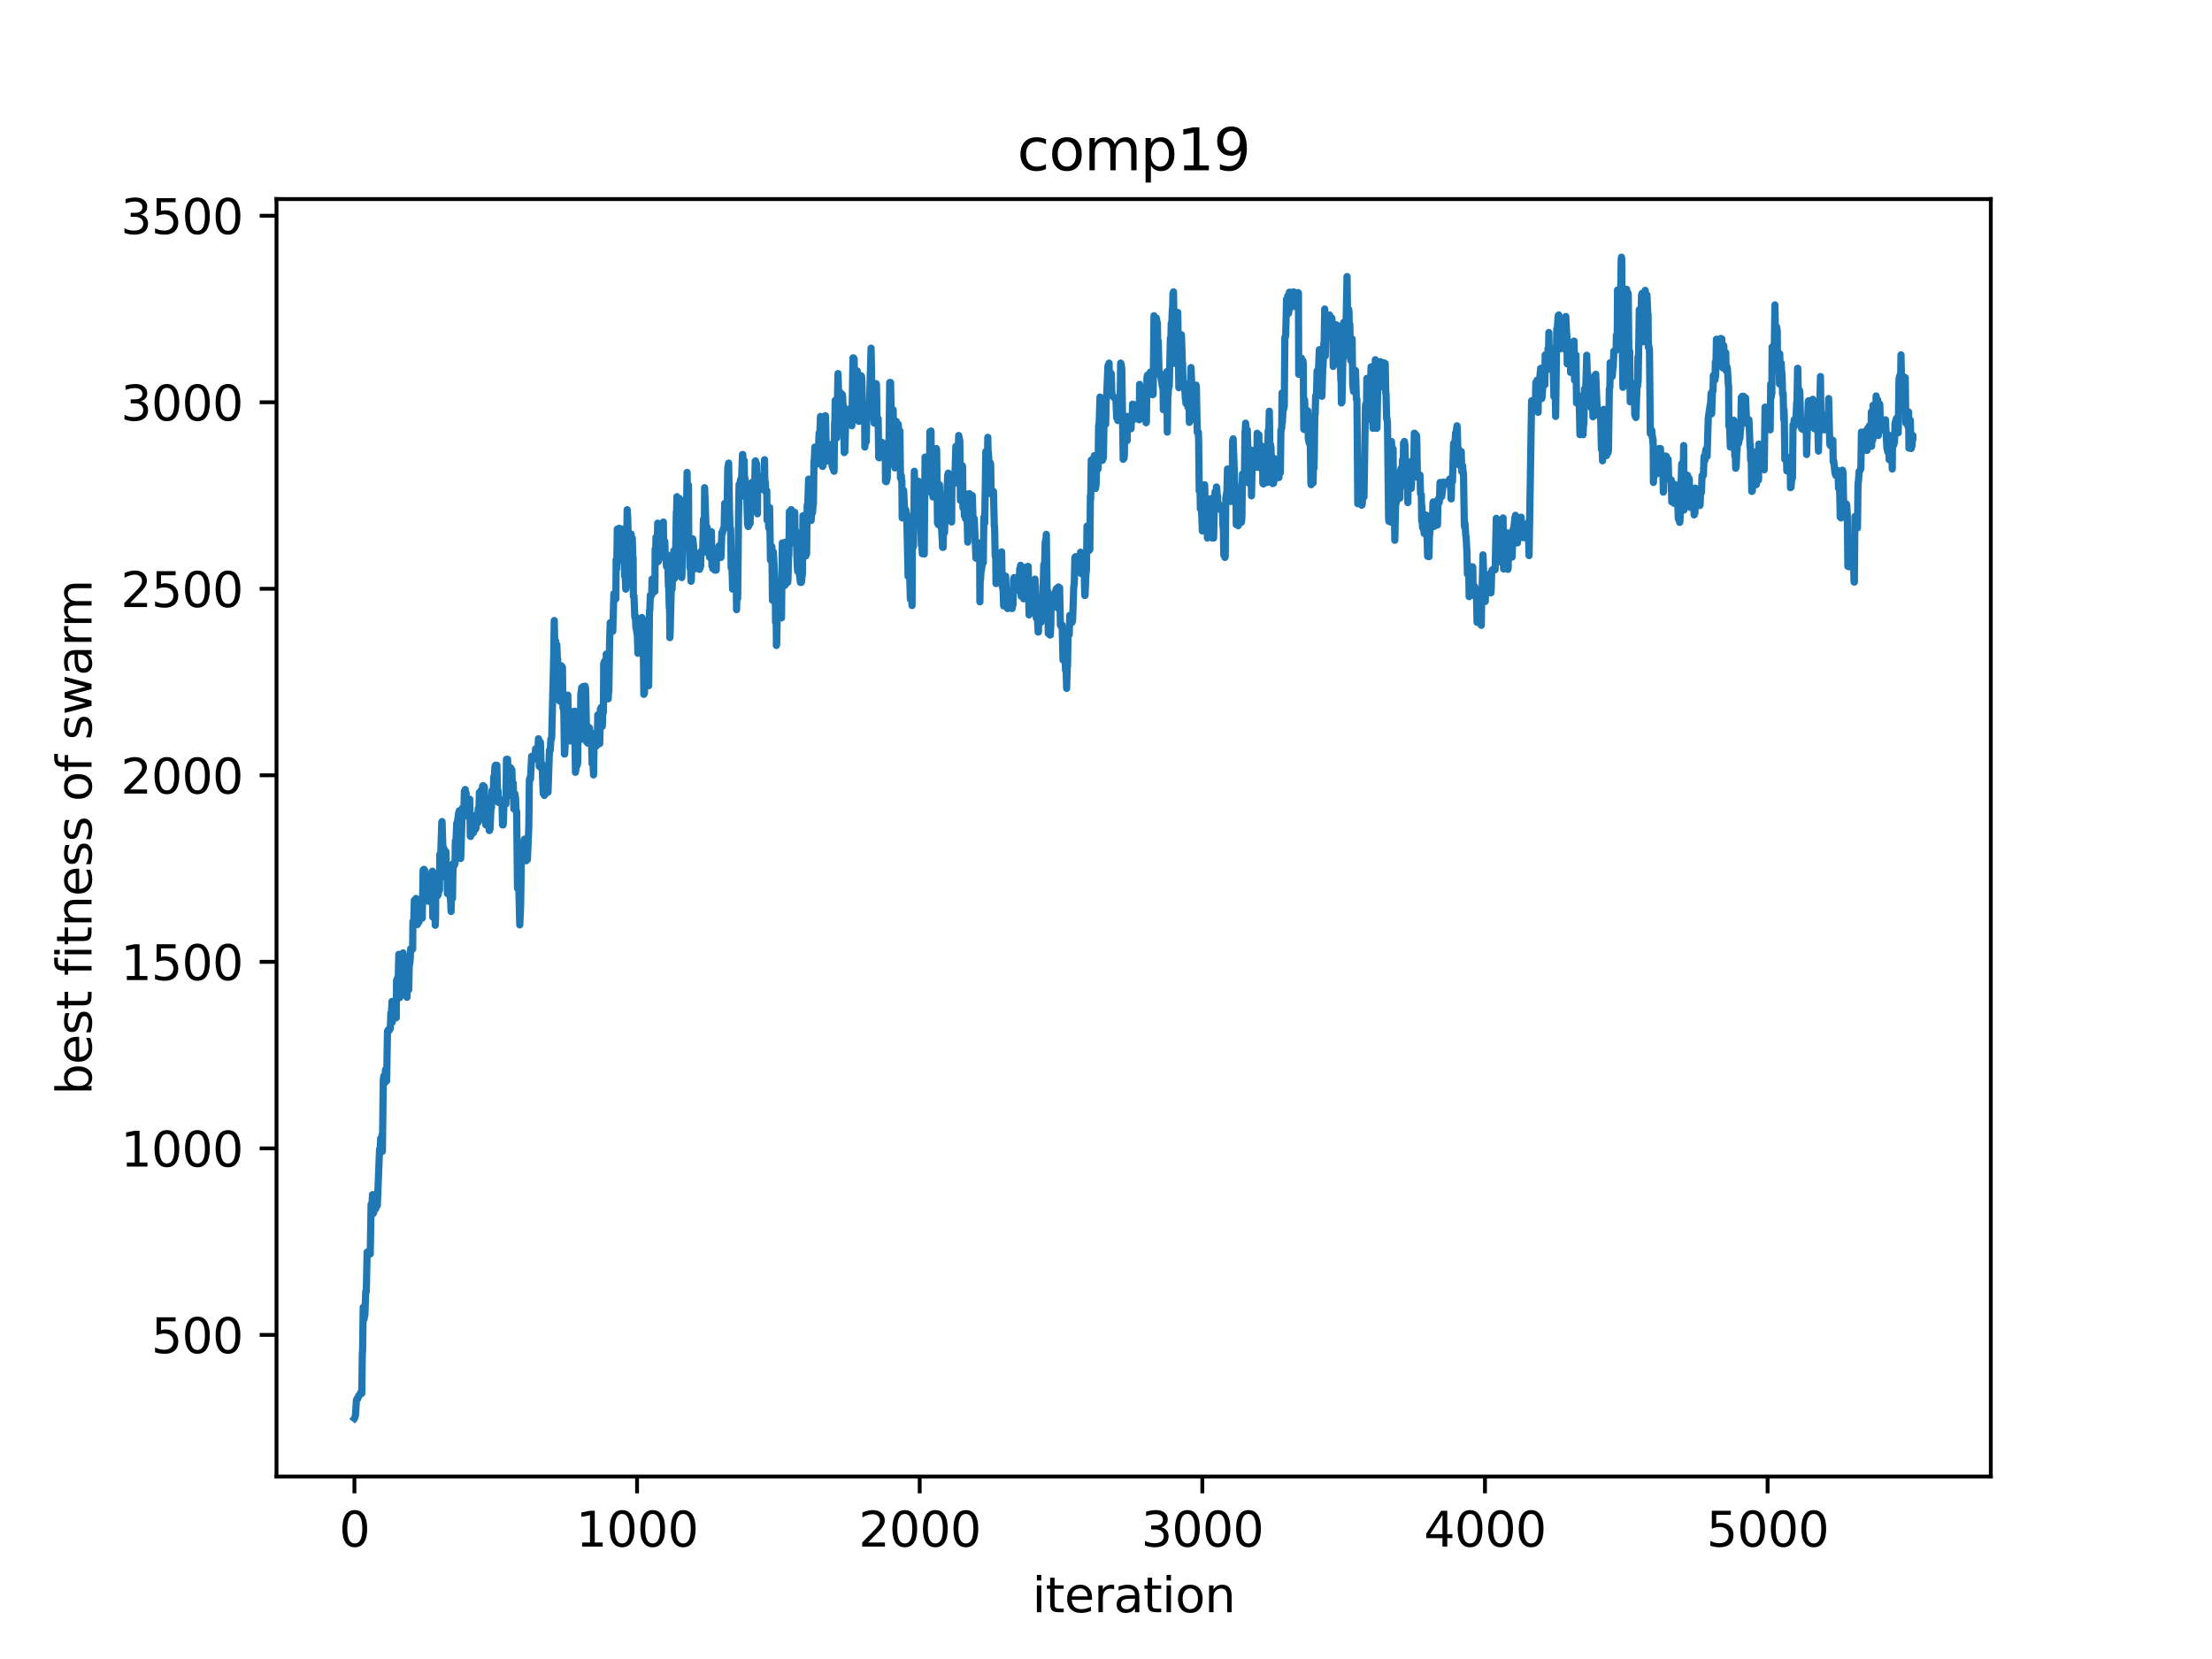 <?xml version="1.0" encoding="utf-8" standalone="no"?>
<!DOCTYPE svg PUBLIC "-//W3C//DTD SVG 1.1//EN"
  "http://www.w3.org/Graphics/SVG/1.1/DTD/svg11.dtd">
<svg xmlns:xlink="http://www.w3.org/1999/xlink" width="460.8pt" height="345.6pt" viewBox="0 0 460.8 345.6" xmlns="http://www.w3.org/2000/svg" version="1.1">
 <defs>
  <style type="text/css">*{stroke-linejoin: round; stroke-linecap: butt}</style>
 </defs>
 <g id="figure_1">
  <g id="patch_1">
   <path d="M 0 345.6 
L 460.8 345.6 
L 460.8 0 
L 0 0 
z
" style="fill: #ffffff"/>
  </g>
  <g id="axes_1">
   <g id="patch_2">
    <path d="M 57.6 307.584 
L 414.72 307.584 
L 414.72 41.472 
L 57.6 41.472 
z
" style="fill: #ffffff"/>
   </g>
   <g id="matplotlib.axis_1">
    <g id="xtick_1">
     <g id="line2d_1">
      <defs>
       <path id="m3fe2e64750" d="M 0 0 
L 0 3.5 
" style="stroke: #000000; stroke-width: 0.8"/>
      </defs>
      <g>
       <use xlink:href="#m3fe2e64750" x="73.833" y="307.584" style="stroke: #000000; stroke-width: 0.8"/>
      </g>
     </g>
     <g id="text_1">
      <!-- 0 -->
      <g transform="translate(70.651 322.182) scale(0.1 -0.1)">
       <defs>
        <path id="DejaVuSans-30" d="M 2034 4250 
Q 1547 4250 1301 3770 
Q 1056 3291 1056 2328 
Q 1056 1369 1301 889 
Q 1547 409 2034 409 
Q 2525 409 2770 889 
Q 3016 1369 3016 2328 
Q 3016 3291 2770 3770 
Q 2525 4250 2034 4250 
z
M 2034 4750 
Q 2819 4750 3233 4129 
Q 3647 3509 3647 2328 
Q 3647 1150 3233 529 
Q 2819 -91 2034 -91 
Q 1250 -91 836 529 
Q 422 1150 422 2328 
Q 422 3509 836 4129 
Q 1250 4750 2034 4750 
z
" transform="scale(0.016)"/>
       </defs>
       <use xlink:href="#DejaVuSans-30"/>
      </g>
     </g>
    </g>
    <g id="xtick_2">
     <g id="line2d_2">
      <g>
       <use xlink:href="#m3fe2e64750" x="132.711" y="307.584" style="stroke: #000000; stroke-width: 0.8"/>
      </g>
     </g>
     <g id="text_2">
      <!-- 1000 -->
      <g transform="translate(119.986 322.182) scale(0.1 -0.1)">
       <defs>
        <path id="DejaVuSans-31" d="M 794 531 
L 1825 531 
L 1825 4091 
L 703 3866 
L 703 4441 
L 1819 4666 
L 2450 4666 
L 2450 531 
L 3481 531 
L 3481 0 
L 794 0 
L 794 531 
z
" transform="scale(0.016)"/>
       </defs>
       <use xlink:href="#DejaVuSans-31"/>
       <use xlink:href="#DejaVuSans-30" x="63.623"/>
       <use xlink:href="#DejaVuSans-30" x="127.246"/>
       <use xlink:href="#DejaVuSans-30" x="190.869"/>
      </g>
     </g>
    </g>
    <g id="xtick_3">
     <g id="line2d_3">
      <g>
       <use xlink:href="#m3fe2e64750" x="191.589" y="307.584" style="stroke: #000000; stroke-width: 0.8"/>
      </g>
     </g>
     <g id="text_3">
      <!-- 2000 -->
      <g transform="translate(178.864 322.182) scale(0.1 -0.1)">
       <defs>
        <path id="DejaVuSans-32" d="M 1228 531 
L 3431 531 
L 3431 0 
L 469 0 
L 469 531 
Q 828 903 1448 1529 
Q 2069 2156 2228 2338 
Q 2531 2678 2651 2914 
Q 2772 3150 2772 3378 
Q 2772 3750 2511 3984 
Q 2250 4219 1831 4219 
Q 1534 4219 1204 4116 
Q 875 4013 500 3803 
L 500 4441 
Q 881 4594 1212 4672 
Q 1544 4750 1819 4750 
Q 2544 4750 2975 4387 
Q 3406 4025 3406 3419 
Q 3406 3131 3298 2873 
Q 3191 2616 2906 2266 
Q 2828 2175 2409 1742 
Q 1991 1309 1228 531 
z
" transform="scale(0.016)"/>
       </defs>
       <use xlink:href="#DejaVuSans-32"/>
       <use xlink:href="#DejaVuSans-30" x="63.623"/>
       <use xlink:href="#DejaVuSans-30" x="127.246"/>
       <use xlink:href="#DejaVuSans-30" x="190.869"/>
      </g>
     </g>
    </g>
    <g id="xtick_4">
     <g id="line2d_4">
      <g>
       <use xlink:href="#m3fe2e64750" x="250.467" y="307.584" style="stroke: #000000; stroke-width: 0.8"/>
      </g>
     </g>
     <g id="text_4">
      <!-- 3000 -->
      <g transform="translate(237.742 322.182) scale(0.1 -0.1)">
       <defs>
        <path id="DejaVuSans-33" d="M 2597 2516 
Q 3050 2419 3304 2112 
Q 3559 1806 3559 1356 
Q 3559 666 3084 287 
Q 2609 -91 1734 -91 
Q 1441 -91 1130 -33 
Q 819 25 488 141 
L 488 750 
Q 750 597 1062 519 
Q 1375 441 1716 441 
Q 2309 441 2620 675 
Q 2931 909 2931 1356 
Q 2931 1769 2642 2001 
Q 2353 2234 1838 2234 
L 1294 2234 
L 1294 2753 
L 1863 2753 
Q 2328 2753 2575 2939 
Q 2822 3125 2822 3475 
Q 2822 3834 2567 4026 
Q 2313 4219 1838 4219 
Q 1578 4219 1281 4162 
Q 984 4106 628 3988 
L 628 4550 
Q 988 4650 1302 4700 
Q 1616 4750 1894 4750 
Q 2613 4750 3031 4423 
Q 3450 4097 3450 3541 
Q 3450 3153 3228 2886 
Q 3006 2619 2597 2516 
z
" transform="scale(0.016)"/>
       </defs>
       <use xlink:href="#DejaVuSans-33"/>
       <use xlink:href="#DejaVuSans-30" x="63.623"/>
       <use xlink:href="#DejaVuSans-30" x="127.246"/>
       <use xlink:href="#DejaVuSans-30" x="190.869"/>
      </g>
     </g>
    </g>
    <g id="xtick_5">
     <g id="line2d_5">
      <g>
       <use xlink:href="#m3fe2e64750" x="309.346" y="307.584" style="stroke: #000000; stroke-width: 0.8"/>
      </g>
     </g>
     <g id="text_5">
      <!-- 4000 -->
      <g transform="translate(296.621 322.182) scale(0.1 -0.1)">
       <defs>
        <path id="DejaVuSans-34" d="M 2419 4116 
L 825 1625 
L 2419 1625 
L 2419 4116 
z
M 2253 4666 
L 3047 4666 
L 3047 1625 
L 3713 1625 
L 3713 1100 
L 3047 1100 
L 3047 0 
L 2419 0 
L 2419 1100 
L 313 1100 
L 313 1709 
L 2253 4666 
z
" transform="scale(0.016)"/>
       </defs>
       <use xlink:href="#DejaVuSans-34"/>
       <use xlink:href="#DejaVuSans-30" x="63.623"/>
       <use xlink:href="#DejaVuSans-30" x="127.246"/>
       <use xlink:href="#DejaVuSans-30" x="190.869"/>
      </g>
     </g>
    </g>
    <g id="xtick_6">
     <g id="line2d_6">
      <g>
       <use xlink:href="#m3fe2e64750" x="368.224" y="307.584" style="stroke: #000000; stroke-width: 0.8"/>
      </g>
     </g>
     <g id="text_6">
      <!-- 5000 -->
      <g transform="translate(355.499 322.182) scale(0.1 -0.1)">
       <defs>
        <path id="DejaVuSans-35" d="M 691 4666 
L 3169 4666 
L 3169 4134 
L 1269 4134 
L 1269 2991 
Q 1406 3038 1543 3061 
Q 1681 3084 1819 3084 
Q 2600 3084 3056 2656 
Q 3513 2228 3513 1497 
Q 3513 744 3044 326 
Q 2575 -91 1722 -91 
Q 1428 -91 1123 -41 
Q 819 9 494 109 
L 494 744 
Q 775 591 1075 516 
Q 1375 441 1709 441 
Q 2250 441 2565 725 
Q 2881 1009 2881 1497 
Q 2881 1984 2565 2268 
Q 2250 2553 1709 2553 
Q 1456 2553 1204 2497 
Q 953 2441 691 2322 
L 691 4666 
z
" transform="scale(0.016)"/>
       </defs>
       <use xlink:href="#DejaVuSans-35"/>
       <use xlink:href="#DejaVuSans-30" x="63.623"/>
       <use xlink:href="#DejaVuSans-30" x="127.246"/>
       <use xlink:href="#DejaVuSans-30" x="190.869"/>
      </g>
     </g>
    </g>
    <g id="text_7">
     <!-- iteration -->
     <g transform="translate(215.037 335.861) scale(0.1 -0.1)">
      <defs>
       <path id="DejaVuSans-69" d="M 603 3500 
L 1178 3500 
L 1178 0 
L 603 0 
L 603 3500 
z
M 603 4863 
L 1178 4863 
L 1178 4134 
L 603 4134 
L 603 4863 
z
" transform="scale(0.016)"/>
       <path id="DejaVuSans-74" d="M 1172 4494 
L 1172 3500 
L 2356 3500 
L 2356 3053 
L 1172 3053 
L 1172 1153 
Q 1172 725 1289 603 
Q 1406 481 1766 481 
L 2356 481 
L 2356 0 
L 1766 0 
Q 1100 0 847 248 
Q 594 497 594 1153 
L 594 3053 
L 172 3053 
L 172 3500 
L 594 3500 
L 594 4494 
L 1172 4494 
z
" transform="scale(0.016)"/>
       <path id="DejaVuSans-65" d="M 3597 1894 
L 3597 1613 
L 953 1613 
Q 991 1019 1311 708 
Q 1631 397 2203 397 
Q 2534 397 2845 478 
Q 3156 559 3463 722 
L 3463 178 
Q 3153 47 2828 -22 
Q 2503 -91 2169 -91 
Q 1331 -91 842 396 
Q 353 884 353 1716 
Q 353 2575 817 3079 
Q 1281 3584 2069 3584 
Q 2775 3584 3186 3129 
Q 3597 2675 3597 1894 
z
M 3022 2063 
Q 3016 2534 2758 2815 
Q 2500 3097 2075 3097 
Q 1594 3097 1305 2825 
Q 1016 2553 972 2059 
L 3022 2063 
z
" transform="scale(0.016)"/>
       <path id="DejaVuSans-72" d="M 2631 2963 
Q 2534 3019 2420 3045 
Q 2306 3072 2169 3072 
Q 1681 3072 1420 2755 
Q 1159 2438 1159 1844 
L 1159 0 
L 581 0 
L 581 3500 
L 1159 3500 
L 1159 2956 
Q 1341 3275 1631 3429 
Q 1922 3584 2338 3584 
Q 2397 3584 2469 3576 
Q 2541 3569 2628 3553 
L 2631 2963 
z
" transform="scale(0.016)"/>
       <path id="DejaVuSans-61" d="M 2194 1759 
Q 1497 1759 1228 1600 
Q 959 1441 959 1056 
Q 959 750 1161 570 
Q 1363 391 1709 391 
Q 2188 391 2477 730 
Q 2766 1069 2766 1631 
L 2766 1759 
L 2194 1759 
z
M 3341 1997 
L 3341 0 
L 2766 0 
L 2766 531 
Q 2569 213 2275 61 
Q 1981 -91 1556 -91 
Q 1019 -91 701 211 
Q 384 513 384 1019 
Q 384 1609 779 1909 
Q 1175 2209 1959 2209 
L 2766 2209 
L 2766 2266 
Q 2766 2663 2505 2880 
Q 2244 3097 1772 3097 
Q 1472 3097 1187 3025 
Q 903 2953 641 2809 
L 641 3341 
Q 956 3463 1253 3523 
Q 1550 3584 1831 3584 
Q 2591 3584 2966 3190 
Q 3341 2797 3341 1997 
z
" transform="scale(0.016)"/>
       <path id="DejaVuSans-6f" d="M 1959 3097 
Q 1497 3097 1228 2736 
Q 959 2375 959 1747 
Q 959 1119 1226 758 
Q 1494 397 1959 397 
Q 2419 397 2687 759 
Q 2956 1122 2956 1747 
Q 2956 2369 2687 2733 
Q 2419 3097 1959 3097 
z
M 1959 3584 
Q 2709 3584 3137 3096 
Q 3566 2609 3566 1747 
Q 3566 888 3137 398 
Q 2709 -91 1959 -91 
Q 1206 -91 779 398 
Q 353 888 353 1747 
Q 353 2609 779 3096 
Q 1206 3584 1959 3584 
z
" transform="scale(0.016)"/>
       <path id="DejaVuSans-6e" d="M 3513 2113 
L 3513 0 
L 2938 0 
L 2938 2094 
Q 2938 2591 2744 2837 
Q 2550 3084 2163 3084 
Q 1697 3084 1428 2787 
Q 1159 2491 1159 1978 
L 1159 0 
L 581 0 
L 581 3500 
L 1159 3500 
L 1159 2956 
Q 1366 3272 1645 3428 
Q 1925 3584 2291 3584 
Q 2894 3584 3203 3211 
Q 3513 2838 3513 2113 
z
" transform="scale(0.016)"/>
      </defs>
      <use xlink:href="#DejaVuSans-69"/>
      <use xlink:href="#DejaVuSans-74" x="27.783"/>
      <use xlink:href="#DejaVuSans-65" x="66.992"/>
      <use xlink:href="#DejaVuSans-72" x="128.516"/>
      <use xlink:href="#DejaVuSans-61" x="169.629"/>
      <use xlink:href="#DejaVuSans-74" x="230.908"/>
      <use xlink:href="#DejaVuSans-69" x="270.117"/>
      <use xlink:href="#DejaVuSans-6f" x="297.9"/>
      <use xlink:href="#DejaVuSans-6e" x="359.082"/>
     </g>
    </g>
   </g>
   <g id="matplotlib.axis_2">
    <g id="ytick_1">
     <g id="line2d_7">
      <defs>
       <path id="m2f2b323bf4" d="M 0 0 
L -3.5 0 
" style="stroke: #000000; stroke-width: 0.8"/>
      </defs>
      <g>
       <use xlink:href="#m2f2b323bf4" x="57.6" y="278.08" style="stroke: #000000; stroke-width: 0.8"/>
      </g>
     </g>
     <g id="text_8">
      <!-- 500 -->
      <g transform="translate(31.512 281.88) scale(0.1 -0.1)">
       <use xlink:href="#DejaVuSans-35"/>
       <use xlink:href="#DejaVuSans-30" x="63.623"/>
       <use xlink:href="#DejaVuSans-30" x="127.246"/>
      </g>
     </g>
    </g>
    <g id="ytick_2">
     <g id="line2d_8">
      <g>
       <use xlink:href="#m2f2b323bf4" x="57.6" y="239.224" style="stroke: #000000; stroke-width: 0.8"/>
      </g>
     </g>
     <g id="text_9">
      <!-- 1000 -->
      <g transform="translate(25.15 243.023) scale(0.1 -0.1)">
       <use xlink:href="#DejaVuSans-31"/>
       <use xlink:href="#DejaVuSans-30" x="63.623"/>
       <use xlink:href="#DejaVuSans-30" x="127.246"/>
       <use xlink:href="#DejaVuSans-30" x="190.869"/>
      </g>
     </g>
    </g>
    <g id="ytick_3">
     <g id="line2d_9">
      <g>
       <use xlink:href="#m2f2b323bf4" x="57.6" y="200.368" style="stroke: #000000; stroke-width: 0.8"/>
      </g>
     </g>
     <g id="text_10">
      <!-- 1500 -->
      <g transform="translate(25.15 204.167) scale(0.1 -0.1)">
       <use xlink:href="#DejaVuSans-31"/>
       <use xlink:href="#DejaVuSans-35" x="63.623"/>
       <use xlink:href="#DejaVuSans-30" x="127.246"/>
       <use xlink:href="#DejaVuSans-30" x="190.869"/>
      </g>
     </g>
    </g>
    <g id="ytick_4">
     <g id="line2d_10">
      <g>
       <use xlink:href="#m2f2b323bf4" x="57.6" y="161.511" style="stroke: #000000; stroke-width: 0.8"/>
      </g>
     </g>
     <g id="text_11">
      <!-- 2000 -->
      <g transform="translate(25.15 165.31) scale(0.1 -0.1)">
       <use xlink:href="#DejaVuSans-32"/>
       <use xlink:href="#DejaVuSans-30" x="63.623"/>
       <use xlink:href="#DejaVuSans-30" x="127.246"/>
       <use xlink:href="#DejaVuSans-30" x="190.869"/>
      </g>
     </g>
    </g>
    <g id="ytick_5">
     <g id="line2d_11">
      <g>
       <use xlink:href="#m2f2b323bf4" x="57.6" y="122.655" style="stroke: #000000; stroke-width: 0.8"/>
      </g>
     </g>
     <g id="text_12">
      <!-- 2500 -->
      <g transform="translate(25.15 126.454) scale(0.1 -0.1)">
       <use xlink:href="#DejaVuSans-32"/>
       <use xlink:href="#DejaVuSans-35" x="63.623"/>
       <use xlink:href="#DejaVuSans-30" x="127.246"/>
       <use xlink:href="#DejaVuSans-30" x="190.869"/>
      </g>
     </g>
    </g>
    <g id="ytick_6">
     <g id="line2d_12">
      <g>
       <use xlink:href="#m2f2b323bf4" x="57.6" y="83.798" style="stroke: #000000; stroke-width: 0.8"/>
      </g>
     </g>
     <g id="text_13">
      <!-- 3000 -->
      <g transform="translate(25.15 87.598) scale(0.1 -0.1)">
       <use xlink:href="#DejaVuSans-33"/>
       <use xlink:href="#DejaVuSans-30" x="63.623"/>
       <use xlink:href="#DejaVuSans-30" x="127.246"/>
       <use xlink:href="#DejaVuSans-30" x="190.869"/>
      </g>
     </g>
    </g>
    <g id="ytick_7">
     <g id="line2d_13">
      <g>
       <use xlink:href="#m2f2b323bf4" x="57.6" y="44.942" style="stroke: #000000; stroke-width: 0.8"/>
      </g>
     </g>
     <g id="text_14">
      <!-- 3500 -->
      <g transform="translate(25.15 48.741) scale(0.1 -0.1)">
       <use xlink:href="#DejaVuSans-33"/>
       <use xlink:href="#DejaVuSans-35" x="63.623"/>
       <use xlink:href="#DejaVuSans-30" x="127.246"/>
       <use xlink:href="#DejaVuSans-30" x="190.869"/>
      </g>
     </g>
    </g>
    <g id="text_15">
     <!-- best fitness of swarm -->
     <g transform="translate(19.07 228.09) rotate(-90) scale(0.1 -0.1)">
      <defs>
       <path id="DejaVuSans-62" d="M 3116 1747 
Q 3116 2381 2855 2742 
Q 2594 3103 2138 3103 
Q 1681 3103 1420 2742 
Q 1159 2381 1159 1747 
Q 1159 1113 1420 752 
Q 1681 391 2138 391 
Q 2594 391 2855 752 
Q 3116 1113 3116 1747 
z
M 1159 2969 
Q 1341 3281 1617 3432 
Q 1894 3584 2278 3584 
Q 2916 3584 3314 3078 
Q 3713 2572 3713 1747 
Q 3713 922 3314 415 
Q 2916 -91 2278 -91 
Q 1894 -91 1617 61 
Q 1341 213 1159 525 
L 1159 0 
L 581 0 
L 581 4863 
L 1159 4863 
L 1159 2969 
z
" transform="scale(0.016)"/>
       <path id="DejaVuSans-73" d="M 2834 3397 
L 2834 2853 
Q 2591 2978 2328 3040 
Q 2066 3103 1784 3103 
Q 1356 3103 1142 2972 
Q 928 2841 928 2578 
Q 928 2378 1081 2264 
Q 1234 2150 1697 2047 
L 1894 2003 
Q 2506 1872 2764 1633 
Q 3022 1394 3022 966 
Q 3022 478 2636 193 
Q 2250 -91 1575 -91 
Q 1294 -91 989 -36 
Q 684 19 347 128 
L 347 722 
Q 666 556 975 473 
Q 1284 391 1588 391 
Q 1994 391 2212 530 
Q 2431 669 2431 922 
Q 2431 1156 2273 1281 
Q 2116 1406 1581 1522 
L 1381 1569 
Q 847 1681 609 1914 
Q 372 2147 372 2553 
Q 372 3047 722 3315 
Q 1072 3584 1716 3584 
Q 2034 3584 2315 3537 
Q 2597 3491 2834 3397 
z
" transform="scale(0.016)"/>
       <path id="DejaVuSans-20" transform="scale(0.016)"/>
       <path id="DejaVuSans-66" d="M 2375 4863 
L 2375 4384 
L 1825 4384 
Q 1516 4384 1395 4259 
Q 1275 4134 1275 3809 
L 1275 3500 
L 2222 3500 
L 2222 3053 
L 1275 3053 
L 1275 0 
L 697 0 
L 697 3053 
L 147 3053 
L 147 3500 
L 697 3500 
L 697 3744 
Q 697 4328 969 4595 
Q 1241 4863 1831 4863 
L 2375 4863 
z
" transform="scale(0.016)"/>
       <path id="DejaVuSans-77" d="M 269 3500 
L 844 3500 
L 1563 769 
L 2278 3500 
L 2956 3500 
L 3675 769 
L 4391 3500 
L 4966 3500 
L 4050 0 
L 3372 0 
L 2619 2869 
L 1863 0 
L 1184 0 
L 269 3500 
z
" transform="scale(0.016)"/>
       <path id="DejaVuSans-6d" d="M 3328 2828 
Q 3544 3216 3844 3400 
Q 4144 3584 4550 3584 
Q 5097 3584 5394 3201 
Q 5691 2819 5691 2113 
L 5691 0 
L 5113 0 
L 5113 2094 
Q 5113 2597 4934 2840 
Q 4756 3084 4391 3084 
Q 3944 3084 3684 2787 
Q 3425 2491 3425 1978 
L 3425 0 
L 2847 0 
L 2847 2094 
Q 2847 2600 2669 2842 
Q 2491 3084 2119 3084 
Q 1678 3084 1418 2786 
Q 1159 2488 1159 1978 
L 1159 0 
L 581 0 
L 581 3500 
L 1159 3500 
L 1159 2956 
Q 1356 3278 1631 3431 
Q 1906 3584 2284 3584 
Q 2666 3584 2933 3390 
Q 3200 3197 3328 2828 
z
" transform="scale(0.016)"/>
      </defs>
      <use xlink:href="#DejaVuSans-62"/>
      <use xlink:href="#DejaVuSans-65" x="63.477"/>
      <use xlink:href="#DejaVuSans-73" x="125"/>
      <use xlink:href="#DejaVuSans-74" x="177.1"/>
      <use xlink:href="#DejaVuSans-20" x="216.309"/>
      <use xlink:href="#DejaVuSans-66" x="248.096"/>
      <use xlink:href="#DejaVuSans-69" x="283.301"/>
      <use xlink:href="#DejaVuSans-74" x="311.084"/>
      <use xlink:href="#DejaVuSans-6e" x="350.293"/>
      <use xlink:href="#DejaVuSans-65" x="413.672"/>
      <use xlink:href="#DejaVuSans-73" x="475.195"/>
      <use xlink:href="#DejaVuSans-73" x="527.295"/>
      <use xlink:href="#DejaVuSans-20" x="579.395"/>
      <use xlink:href="#DejaVuSans-6f" x="611.182"/>
      <use xlink:href="#DejaVuSans-66" x="672.363"/>
      <use xlink:href="#DejaVuSans-20" x="707.568"/>
      <use xlink:href="#DejaVuSans-73" x="739.355"/>
      <use xlink:href="#DejaVuSans-77" x="791.455"/>
      <use xlink:href="#DejaVuSans-61" x="873.242"/>
      <use xlink:href="#DejaVuSans-72" x="934.521"/>
      <use xlink:href="#DejaVuSans-6d" x="973.885"/>
     </g>
    </g>
   </g>
   <g id="line2d_14">
    <path d="M 73.833 295.488 
L 73.892 295.41 
L 74.068 294.711 
L 74.245 291.68 
L 74.422 291.292 
L 74.539 291.369 
L 74.716 290.748 
L 74.834 290.748 
L 75.246 289.893 
L 75.305 289.893 
L 75.364 290.281 
L 75.481 281.811 
L 75.54 281.344 
L 75.658 272.33 
L 75.717 272.33 
L 75.835 274.816 
L 75.952 274.039 
L 76.011 273.962 
L 76.188 269.066 
L 76.306 269.066 
L 76.482 260.828 
L 76.541 260.828 
L 76.659 261.372 
L 76.894 261.217 
L 77.13 261.217 
L 77.307 250.881 
L 77.424 251.192 
L 77.483 251.192 
L 77.601 248.86 
L 77.66 248.86 
L 77.719 252.824 
L 77.778 252.668 
L 77.836 252.668 
L 77.954 251.736 
L 78.131 251.658 
L 78.19 251.658 
L 78.249 251.813 
L 78.366 251.425 
L 78.425 251.425 
L 78.543 250.648 
L 78.602 251.114 
L 79.073 239.379 
L 79.132 239.379 
L 79.191 239.535 
L 79.308 237.126 
L 79.485 237.126 
L 79.544 237.437 
L 79.603 236.349 
L 79.662 239.846 
L 79.838 225.08 
L 79.956 224.148 
L 80.074 225.624 
L 80.133 225.624 
L 80.309 222.827 
L 80.427 225.002 
L 80.486 225.002 
L 80.545 225.158 
L 80.721 214.822 
L 80.898 214.511 
L 81.075 214.667 
L 81.193 214.123 
L 81.31 214.278 
L 81.428 211.014 
L 81.546 211.092 
L 81.664 208.605 
L 81.722 212.957 
L 81.781 210.936 
L 81.899 211.558 
L 81.958 211.558 
L 82.076 208.76 
L 82.252 210.392 
L 82.311 210.315 
L 82.37 210.082 
L 82.429 210.237 
L 82.547 212.024 
L 82.606 204.253 
L 82.664 204.331 
L 82.782 203.787 
L 82.9 204.02 
L 82.959 204.02 
L 83.077 198.813 
L 83.135 199.28 
L 83.253 207.828 
L 83.43 198.891 
L 83.489 199.513 
L 83.548 201.378 
L 83.607 200.756 
L 83.665 200.756 
L 83.783 200.29 
L 83.842 200.912 
L 83.96 198.502 
L 84.019 199.124 
L 84.254 207.284 
L 84.372 207.284 
L 84.607 206.74 
L 84.666 206.662 
L 84.784 207.75 
L 84.902 202.854 
L 84.961 202.854 
L 85.078 203.243 
L 85.137 206.196 
L 85.255 200.912 
L 85.314 200.912 
L 85.432 200.212 
L 85.549 197.648 
L 85.608 197.803 
L 85.667 197.958 
L 85.726 197.881 
L 85.785 197.881 
L 85.962 197.725 
L 86.021 191.975 
L 86.079 192.519 
L 86.138 192.674 
L 86.197 191.975 
L 86.315 187.545 
L 86.374 187.545 
L 86.492 188.089 
L 86.55 188.089 
L 86.668 187.156 
L 86.786 192.596 
L 86.963 192.596 
L 87.08 191.741 
L 87.139 191.741 
L 87.257 192.13 
L 87.375 191.042 
L 87.434 191.042 
L 87.492 188.011 
L 87.551 188.089 
L 87.669 188.866 
L 87.728 188.244 
L 87.905 191.275 
L 87.964 191.275 
L 88.14 181.25 
L 88.199 181.25 
L 88.317 181.095 
L 88.435 181.328 
L 88.493 181.328 
L 88.552 181.483 
L 88.729 185.214 
L 88.788 185.291 
L 88.906 184.436 
L 88.964 184.436 
L 89.082 185.058 
L 89.141 185.058 
L 89.318 187.778 
L 89.553 186.301 
L 89.671 187.079 
L 89.73 186.535 
L 89.789 184.436 
L 89.848 184.825 
L 89.965 185.524 
L 90.024 185.524 
L 90.083 181.483 
L 90.142 191.042 
L 90.201 186.845 
L 90.319 186.845 
L 90.495 187.467 
L 90.554 187.156 
L 90.672 192.752 
L 90.731 191.431 
L 90.79 183.737 
L 90.849 183.815 
L 91.025 182.882 
L 91.084 182.882 
L 91.143 186.612 
L 91.202 186.457 
L 91.261 186.457 
L 91.437 185.447 
L 91.555 185.447 
L 91.614 177.986 
L 91.673 178.064 
L 91.791 178.919 
L 92.026 171.303 
L 92.085 171.147 
L 92.262 176.665 
L 92.32 176.587 
L 92.379 176.587 
L 92.497 176.898 
L 92.556 176.898 
L 92.674 177.675 
L 92.733 177.753 
L 92.85 177.442 
L 92.909 177.442 
L 93.027 183.038 
L 93.145 182.027 
L 93.204 186.146 
L 93.321 180.24 
L 93.38 180.24 
L 93.557 183.504 
L 93.616 183.504 
L 93.734 186.69 
L 93.792 186.612 
L 93.851 187.389 
L 93.969 189.876 
L 94.146 183.115 
L 94.205 183.115 
L 94.263 187.156 
L 94.381 179.929 
L 94.499 179.929 
L 94.617 180.318 
L 94.793 179.929 
L 94.852 175.189 
L 94.911 175.266 
L 94.97 175.655 
L 95.147 171.458 
L 95.206 171.847 
L 95.559 169.282 
L 95.618 169.282 
L 95.677 168.894 
L 95.794 172.779 
L 95.853 172.779 
L 95.971 178.841 
L 96.324 168.35 
L 96.383 168.661 
L 96.442 168.583 
L 96.501 168.583 
L 96.56 169.904 
L 96.619 169.826 
L 96.736 164.853 
L 96.795 164.853 
L 96.913 164.464 
L 96.972 166.018 
L 97.031 165.164 
L 97.09 165.164 
L 97.149 169.127 
L 97.207 168.972 
L 97.325 168.972 
L 97.502 170.06 
L 97.62 166.951 
L 97.796 166.873 
L 97.855 166.485 
L 97.973 174.178 
L 98.032 174.256 
L 98.326 173.479 
L 98.62 173.479 
L 98.738 169.904 
L 99.033 172.779 
L 99.15 172.546 
L 99.209 170.37 
L 99.268 170.681 
L 99.386 170.681 
L 99.504 171.458 
L 99.621 168.428 
L 99.68 168.35 
L 99.739 170.837 
L 99.857 165.086 
L 99.975 165.086 
L 100.034 164.93 
L 100.092 165.319 
L 100.269 164.542 
L 100.328 164.697 
L 100.387 164.542 
L 100.446 164.542 
L 100.563 163.687 
L 100.681 163.687 
L 100.74 163.92 
L 100.799 163.842 
L 100.858 163.842 
L 100.917 164.076 
L 101.034 171.225 
L 101.093 171.225 
L 101.211 171.847 
L 101.27 171.847 
L 101.329 166.252 
L 101.388 166.951 
L 101.447 166.951 
L 101.505 170.681 
L 101.564 170.37 
L 101.741 170.293 
L 101.918 173.013 
L 101.977 173.013 
L 102.094 172.624 
L 102.271 168.272 
L 102.33 168.117 
L 102.389 168.272 
L 102.506 164.697 
L 102.683 165.63 
L 102.742 165.63 
L 102.86 161.822 
L 102.977 162.521 
L 103.095 159.724 
L 103.213 159.413 
L 103.507 159.413 
L 103.625 164.464 
L 103.684 164.464 
L 103.743 164.62 
L 103.861 167.184 
L 103.92 167.184 
L 104.037 166.718 
L 104.155 166.796 
L 104.273 166.64 
L 104.449 167.029 
L 104.567 167.029 
L 104.685 171.847 
L 104.803 171.847 
L 104.862 171.381 
L 104.979 167.34 
L 105.156 167.029 
L 105.274 167.495 
L 105.391 167.495 
L 105.509 158.169 
L 105.745 158.169 
L 105.862 161.977 
L 105.921 162.055 
L 106.098 161.278 
L 106.157 165.708 
L 106.216 162.444 
L 106.334 159.957 
L 106.392 159.957 
L 106.51 160.345 
L 106.628 160.345 
L 106.746 163.998 
L 106.863 163.92 
L 106.922 163.143 
L 107.04 168.505 
L 107.099 168.35 
L 107.217 168.35 
L 107.276 165.397 
L 107.334 166.096 
L 107.393 166.096 
L 107.511 169.049 
L 107.629 169.049 
L 107.805 185.058 
L 107.864 185.058 
L 107.923 183.193 
L 107.982 183.659 
L 108.041 183.659 
L 108.276 192.674 
L 108.453 188.866 
L 108.63 176.976 
L 108.748 176.976 
L 108.806 177.131 
L 108.865 177.054 
L 108.983 176.976 
L 109.101 177.131 
L 109.219 174.878 
L 109.277 174.8 
L 109.454 178.919 
L 109.572 178.919 
L 109.631 179.307 
L 109.748 178.763 
L 109.807 178.763 
L 109.866 179.074 
L 110.161 172.235 
L 110.278 162.444 
L 110.455 161.9 
L 110.514 162.288 
L 110.749 157.548 
L 111.279 157.47 
L 111.397 158.092 
L 111.456 157.625 
L 111.574 155.993 
L 111.691 156.382 
L 111.809 156.382 
L 111.868 156.227 
L 112.045 157.237 
L 112.162 153.895 
L 112.28 154.284 
L 112.339 159.646 
L 112.457 154.672 
L 112.575 154.595 
L 112.751 160.035 
L 112.928 159.18 
L 113.105 163.998 
L 113.163 165.319 
L 113.222 165.241 
L 113.281 165.241 
L 113.399 165.708 
L 113.576 164.386 
L 113.634 164.464 
L 113.752 163.92 
L 113.811 165.241 
L 113.87 164.231 
L 114.164 165.008 
L 114.459 156.304 
L 114.635 156.304 
L 114.753 153.973 
L 114.871 153.973 
L 114.93 153.584 
L 115.342 137.032 
L 115.46 129.26 
L 115.577 134.312 
L 115.695 133.534 
L 115.754 133.534 
L 115.813 134.389 
L 115.872 134.312 
L 115.99 134.312 
L 116.107 137.032 
L 116.166 137.265 
L 116.284 140.451 
L 116.461 140.451 
L 116.578 146.046 
L 116.637 145.969 
L 116.755 146.124 
L 116.873 138.664 
L 116.932 139.052 
L 116.99 138.741 
L 117.049 138.819 
L 117.108 139.285 
L 117.167 139.052 
L 117.285 147.523 
L 117.403 147.678 
L 117.461 148.455 
L 117.579 157.081 
L 117.638 157.081 
L 117.815 153.351 
L 117.991 150.165 
L 118.168 150.165 
L 118.227 149.854 
L 118.286 144.803 
L 118.345 147.834 
L 118.462 147.756 
L 118.639 148.611 
L 118.698 148.844 
L 118.816 154.362 
L 118.875 154.362 
L 118.992 148.766 
L 119.228 149.077 
L 119.287 148.999 
L 119.346 148.922 
L 119.463 148.611 
L 119.64 148.844 
L 119.699 148.144 
L 119.876 160.889 
L 120.052 159.491 
L 120.229 159.491 
L 120.347 158.791 
L 120.405 152.807 
L 120.464 153.196 
L 120.523 152.419 
L 120.582 154.284 
L 120.641 154.206 
L 120.876 154.128 
L 120.994 144.492 
L 121.053 144.337 
L 121.171 143.249 
L 121.23 143.249 
L 121.347 144.103 
L 121.406 143.793 
L 121.465 143.015 
L 121.583 143.715 
L 121.642 143.715 
L 121.818 142.938 
L 121.877 142.938 
L 121.995 143.482 
L 122.231 154.595 
L 122.407 154.595 
L 122.466 154.828 
L 122.584 151.642 
L 122.643 151.486 
L 122.761 151.719 
L 122.819 151.642 
L 122.937 154.75 
L 122.996 154.75 
L 123.114 155.139 
L 123.173 154.595 
L 123.232 154.828 
L 123.349 159.102 
L 123.467 158.791 
L 123.526 158.791 
L 123.644 161.433 
L 123.761 155.294 
L 123.879 154.828 
L 123.997 152.73 
L 124.115 155.45 
L 124.174 155.45 
L 124.291 154.983 
L 124.409 155.216 
L 124.527 148.922 
L 124.645 149.466 
L 124.704 154.128 
L 124.762 153.429 
L 124.821 153.429 
L 124.88 152.963 
L 124.939 154.906 
L 125.057 147.756 
L 125.116 147.756 
L 125.233 147.367 
L 125.351 150.942 
L 125.41 150.942 
L 125.469 151.331 
L 125.587 148.222 
L 125.646 148.222 
L 125.704 148.378 
L 125.763 138.197 
L 125.822 138.275 
L 125.94 137.731 
L 125.999 137.731 
L 126.058 143.87 
L 126.117 141.694 
L 126.175 141.694 
L 126.234 141.461 
L 126.293 136.254 
L 126.352 136.643 
L 126.47 138.586 
L 126.588 138.586 
L 126.646 138.197 
L 126.705 145.58 
L 126.764 143.715 
L 126.823 144.181 
L 127 133.224 
L 127.118 129.727 
L 127.235 131.514 
L 127.647 131.514 
L 127.883 123.665 
L 128.06 124.364 
L 128.118 124.364 
L 128.177 124.598 
L 128.236 124.364 
L 128.295 124.753 
L 128.354 116.593 
L 128.413 118.536 
L 128.472 118.536 
L 128.589 110.221 
L 128.825 110.143 
L 128.943 110.065 
L 129.061 110.842 
L 129.237 110.92 
L 129.355 110.143 
L 129.473 112.707 
L 129.649 112.397 
L 129.708 112.707 
L 129.767 112.63 
L 129.826 112.63 
L 129.944 117.137 
L 130.061 117.215 
L 130.12 120.012 
L 130.179 119.624 
L 130.238 119.624 
L 130.356 122.732 
L 130.415 122.577 
L 130.65 106.18 
L 130.768 107.967 
L 130.945 115.35 
L 131.18 115.738 
L 131.239 111.231 
L 131.298 112.008 
L 131.357 112.008 
L 131.475 111.231 
L 131.533 112.707 
L 131.592 112.241 
L 131.651 112.241 
L 131.71 112.086 
L 131.828 116.282 
L 131.887 116.127 
L 131.946 124.209 
L 132.004 124.131 
L 132.063 124.131 
L 132.24 128.561 
L 132.358 128.328 
L 132.475 130.815 
L 132.534 130.815 
L 132.711 131.98 
L 132.77 132.369 
L 132.888 136.099 
L 132.946 136.099 
L 133.005 133.224 
L 133.064 135.633 
L 133.123 135.944 
L 133.3 133.457 
L 133.417 134.001 
L 133.476 133.612 
L 133.653 129.105 
L 133.712 128.639 
L 133.771 128.716 
L 133.83 129.96 
L 133.947 134.312 
L 134.006 134.312 
L 134.124 144.647 
L 134.242 144.414 
L 134.36 140.995 
L 134.418 140.995 
L 134.536 141.228 
L 134.595 140.296 
L 134.654 140.529 
L 134.713 140.529 
L 134.831 140.218 
L 134.889 140.606 
L 135.007 137.809 
L 135.125 142.86 
L 135.302 127.24 
L 135.36 127.24 
L 135.478 123.976 
L 135.773 123.976 
L 135.832 120.634 
L 135.89 121.1 
L 135.949 121.1 
L 136.067 122.033 
L 136.126 121.8 
L 136.185 121.489 
L 136.361 123.199 
L 136.42 123.199 
L 136.479 114.339 
L 136.538 114.417 
L 136.597 114.417 
L 136.656 111.93 
L 136.715 112.008 
L 136.891 111.93 
L 136.95 111.775 
L 137.009 108.977 
L 137.127 116.982 
L 137.245 116.593 
L 137.303 112.319 
L 137.362 113.018 
L 137.48 112.863 
L 137.539 112.941 
L 137.598 112.941 
L 137.716 112.707 
L 137.892 112.785 
L 138.01 112.086 
L 138.069 112.707 
L 138.187 108.744 
L 138.246 112.941 
L 138.304 112.785 
L 138.481 112.785 
L 138.599 116.282 
L 138.658 116.282 
L 138.717 115.971 
L 138.834 117.992 
L 138.893 117.526 
L 139.011 115.583 
L 139.07 116.049 
L 139.246 122.188 
L 139.305 122.111 
L 139.423 126.618 
L 139.482 125.919 
L 139.541 132.835 
L 139.6 131.903 
L 139.835 122.81 
L 139.953 122.577 
L 140.012 122.732 
L 140.13 119.391 
L 140.247 119.391 
L 140.365 114.728 
L 140.424 115.117 
L 140.542 120.479 
L 140.66 116.36 
L 140.718 116.593 
L 140.895 106.646 
L 140.954 106.646 
L 141.013 103.46 
L 141.131 109.133 
L 141.189 109.444 
L 141.248 109.288 
L 141.425 108.666 
L 141.543 103.848 
L 141.66 112.63 
L 141.778 119.702 
L 141.955 119.702 
L 142.014 120.323 
L 142.073 119.624 
L 142.131 114.417 
L 142.19 114.495 
L 142.249 114.262 
L 142.308 108.433 
L 142.367 108.511 
L 142.426 108.511 
L 142.602 109.444 
L 142.661 109.444 
L 142.779 106.879 
L 142.956 106.879 
L 143.015 106.49 
L 143.132 98.408 
L 143.191 102.139 
L 143.25 101.595 
L 143.368 101.595 
L 143.427 101.051 
L 143.486 114.339 
L 143.545 113.251 
L 143.603 113.096 
L 143.721 118.303 
L 143.78 118.07 
L 143.839 118.225 
L 143.957 121.1 
L 144.016 120.945 
L 144.192 112.785 
L 144.31 112.241 
L 144.487 113.64 
L 144.663 118.536 
L 144.781 118.07 
L 144.899 116.593 
L 145.017 116.904 
L 145.134 116.282 
L 145.193 116.671 
L 145.252 116.593 
L 145.311 116.593 
L 145.429 117.526 
L 145.488 117.526 
L 145.723 118.614 
L 145.782 118.458 
L 145.959 117.992 
L 146.017 114.883 
L 146.076 115.039 
L 146.135 115.039 
L 146.253 115.272 
L 146.312 115.272 
L 146.371 115.039 
L 146.547 108.2 
L 146.665 112.086 
L 146.724 111.853 
L 146.783 101.595 
L 146.842 102.993 
L 147.136 111.464 
L 147.254 112.086 
L 147.313 109.832 
L 147.372 114.417 
L 147.431 114.339 
L 147.489 114.339 
L 147.843 116.127 
L 148.078 116.205 
L 148.196 110.765 
L 148.314 117.914 
L 148.373 117.603 
L 148.49 118.458 
L 148.667 117.526 
L 148.902 118.769 
L 149.138 118.458 
L 149.197 118.769 
L 149.315 114.65 
L 149.373 114.65 
L 149.845 113.64 
L 149.962 115.661 
L 150.198 116.127 
L 150.374 110.92 
L 150.433 111.075 
L 150.492 111.075 
L 150.669 110.221 
L 150.845 110.143 
L 150.963 104.858 
L 151.081 108.122 
L 151.199 108.122 
L 151.316 107.19 
L 151.434 107.967 
L 151.611 97.476 
L 151.787 96.465 
L 151.964 106.102 
L 152.082 109.988 
L 152.141 109.988 
L 152.2 110.221 
L 152.317 118.303 
L 152.494 118.303 
L 152.612 122.732 
L 152.788 119.857 
L 152.965 115.894 
L 153.083 115.894 
L 153.201 116.205 
L 153.318 120.09 
L 153.377 120.09 
L 153.436 127.007 
L 153.495 124.675 
L 153.672 124.675 
L 153.848 107.501 
L 153.966 100.895 
L 154.025 101.517 
L 154.084 101.517 
L 154.26 99.963 
L 154.378 102.76 
L 154.673 94.678 
L 154.731 94.678 
L 154.79 95.533 
L 154.967 99.263 
L 155.026 95.921 
L 155.085 100.196 
L 155.144 99.652 
L 155.202 99.652 
L 155.32 103.615 
L 155.379 102.683 
L 155.438 103.071 
L 155.497 103.071 
L 155.556 103.304 
L 155.732 109.133 
L 155.85 109.677 
L 155.909 109.677 
L 156.086 109.055 
L 156.262 109.055 
L 156.38 100.74 
L 156.616 100.507 
L 156.674 100.584 
L 156.851 104.548 
L 156.91 105.014 
L 157.028 104.314 
L 157.087 105.014 
L 157.145 104.548 
L 157.322 96.077 
L 157.381 95.999 
L 157.499 96.621 
L 157.616 96.621 
L 157.793 107.034 
L 157.852 99.419 
L 157.911 99.574 
L 158.087 99.652 
L 158.146 99.263 
L 158.264 100.429 
L 158.382 100.429 
L 158.558 100.973 
L 158.676 100.973 
L 158.912 101.983 
L 158.971 101.983 
L 159.088 100.196 
L 159.147 100.196 
L 159.265 95.766 
L 159.324 100.196 
L 159.383 100.118 
L 159.442 100.584 
L 159.501 102.449 
L 159.559 102.372 
L 159.677 102.372 
L 159.736 102.216 
L 159.795 108.356 
L 159.854 108.045 
L 159.913 108.045 
L 159.972 107.112 
L 160.148 109.988 
L 160.266 105.869 
L 160.325 105.713 
L 160.501 116.671 
L 160.56 116.671 
L 160.737 113.873 
L 160.796 113.873 
L 160.914 125.064 
L 161.09 114.961 
L 161.149 115.583 
L 161.444 121.722 
L 161.502 121.644 
L 161.561 129.649 
L 161.62 125.608 
L 161.679 125.608 
L 161.738 134.467 
L 161.797 134.234 
L 161.915 127.628 
L 161.973 127.551 
L 162.032 127.628 
L 162.091 127.628 
L 162.209 127.162 
L 162.268 127.317 
L 162.327 126.929 
L 162.444 123.043 
L 162.562 123.043 
L 162.68 126.696 
L 162.739 126.696 
L 162.798 128.716 
L 162.974 113.096 
L 163.092 118.07 
L 163.269 118.303 
L 163.328 118.07 
L 163.445 121.955 
L 163.504 121.955 
L 163.622 112.941 
L 163.74 112.941 
L 163.858 119.313 
L 163.916 119.779 
L 164.034 121.334 
L 164.093 121.334 
L 164.152 120.556 
L 164.27 115.738 
L 164.329 115.738 
L 164.446 106.568 
L 164.682 106.568 
L 164.8 106.18 
L 164.858 106.18 
L 164.976 113.018 
L 165.094 113.096 
L 165.212 108.977 
L 165.329 108.977 
L 165.447 110.143 
L 165.506 110.221 
L 165.565 106.724 
L 165.624 111.386 
L 165.683 110.92 
L 165.801 110.92 
L 165.859 110.765 
L 166.036 116.826 
L 166.154 119.002 
L 166.272 119.002 
L 166.33 119.158 
L 166.389 119.08 
L 166.448 119.002 
L 166.743 121.334 
L 166.919 121.334 
L 166.978 121.178 
L 167.096 119.702 
L 167.155 119.702 
L 167.272 107.423 
L 167.331 107.812 
L 167.39 110.842 
L 167.449 110.609 
L 167.508 110.609 
L 167.567 111.231 
L 167.685 114.495 
L 167.744 113.873 
L 167.802 110.298 
L 167.861 115.816 
L 167.92 115.194 
L 167.979 115.194 
L 168.038 115.35 
L 168.156 105.169 
L 168.215 105.247 
L 168.273 105.092 
L 168.45 99.807 
L 168.568 99.885 
L 168.627 100.196 
L 168.686 103.77 
L 168.744 103.693 
L 168.803 103.693 
L 168.921 108.433 
L 168.98 108.433 
L 169.098 105.946 
L 169.215 106.879 
L 169.274 106.724 
L 169.392 105.014 
L 169.451 105.014 
L 169.569 95.999 
L 169.628 96.232 
L 169.745 93.124 
L 169.804 93.279 
L 169.922 96.077 
L 170.099 96.699 
L 170.158 96.621 
L 170.334 94.989 
L 170.452 95.144 
L 170.629 90.248 
L 170.746 91.57 
L 170.923 86.751 
L 170.982 92.191 
L 171.041 91.803 
L 171.217 91.181 
L 171.335 97.165 
L 171.394 97.165 
L 171.453 97.009 
L 171.747 92.191 
L 171.806 92.191 
L 171.865 91.647 
L 171.924 86.596 
L 171.983 86.751 
L 172.159 96.077 
L 172.395 95.999 
L 172.454 95.844 
L 172.572 94.989 
L 172.689 94.989 
L 172.866 94.678 
L 172.925 94.678 
L 173.043 94.367 
L 173.16 92.58 
L 173.219 92.58 
L 173.337 97.087 
L 173.514 97.553 
L 173.749 98.175 
L 173.867 87.839 
L 173.926 87.839 
L 173.985 83.41 
L 174.043 84.809 
L 174.161 91.336 
L 174.22 91.259 
L 174.279 91.259 
L 174.573 77.814 
L 174.75 83.798 
L 174.986 81.7 
L 175.044 82.244 
L 175.162 82.244 
L 175.28 82.555 
L 175.398 82.089 
L 175.515 82.322 
L 175.633 85.042 
L 175.692 84.42 
L 175.869 94.29 
L 175.928 94.134 
L 175.986 94.134 
L 176.222 86.13 
L 176.457 87.917 
L 176.575 87.529 
L 176.634 87.762 
L 176.811 87.373 
L 176.87 87.373 
L 176.929 85.197 
L 176.987 85.43 
L 177.164 87.684 
L 177.282 87.684 
L 177.458 88.694 
L 177.694 74.55 
L 177.812 74.55 
L 177.929 74.784 
L 177.988 78.436 
L 178.047 78.125 
L 178.106 77.814 
L 178.165 78.048 
L 178.342 82.322 
L 178.4 82.166 
L 178.459 87.218 
L 178.518 85.974 
L 178.577 77.27 
L 178.636 77.426 
L 178.871 87.762 
L 178.989 87.762 
L 179.107 83.332 
L 179.166 83.332 
L 179.225 82.943 
L 179.343 83.487 
L 179.401 78.281 
L 179.46 78.436 
L 179.519 78.747 
L 179.578 80.379 
L 179.696 87.684 
L 179.814 87.839 
L 179.872 84.886 
L 179.931 85.275 
L 180.049 85.275 
L 180.108 84.731 
L 180.167 93.124 
L 180.226 92.347 
L 180.343 91.725 
L 180.461 92.036 
L 180.579 86.518 
L 180.697 86.674 
L 180.873 86.13 
L 180.932 86.829 
L 180.991 86.751 
L 181.05 86.751 
L 181.462 72.53 
L 181.639 82.555 
L 181.757 82.555 
L 181.815 83.565 
L 181.874 83.332 
L 181.933 83.332 
L 182.11 88.15 
L 182.169 80.301 
L 182.228 80.379 
L 182.286 80.379 
L 182.345 80.612 
L 182.522 79.913 
L 182.581 80.068 
L 182.699 87.295 
L 182.934 87.218 
L 183.052 95.3 
L 183.17 95.377 
L 183.228 95.222 
L 183.346 94.134 
L 183.405 94.134 
L 183.523 93.202 
L 183.582 93.202 
L 183.699 92.114 
L 183.817 92.347 
L 183.935 92.347 
L 184.053 93.124 
L 184.171 92.968 
L 184.229 93.435 
L 184.288 93.279 
L 184.406 92.424 
L 184.465 100.273 
L 184.524 100.196 
L 184.583 99.885 
L 184.642 100.351 
L 184.759 99.652 
L 184.818 99.729 
L 184.936 93.979 
L 184.995 93.979 
L 185.054 93.668 
L 185.171 94.29 
L 185.348 79.68 
L 185.525 79.68 
L 185.642 86.052 
L 185.878 86.207 
L 185.996 85.43 
L 186.055 85.353 
L 186.172 91.103 
L 186.29 96.854 
L 186.349 96.699 
L 186.408 97.476 
L 186.585 91.259 
L 186.643 91.259 
L 186.702 87.762 
L 186.82 93.124 
L 186.997 93.124 
L 187.114 88.383 
L 187.173 89.083 
L 187.291 95.144 
L 187.468 89.782 
L 187.585 99.574 
L 187.644 99.574 
L 187.762 99.108 
L 187.821 100.273 
L 187.88 100.118 
L 187.939 107.889 
L 187.998 103.537 
L 188.174 103.537 
L 188.233 102.139 
L 188.292 103.071 
L 188.469 106.879 
L 188.586 106.724 
L 188.645 106.102 
L 188.704 106.257 
L 188.822 107.19 
L 188.881 107.112 
L 189.175 120.09 
L 189.352 114.184 
L 189.646 124.831 
L 189.764 124.753 
L 189.941 125.219 
L 189.999 126.152 
L 190.058 112.474 
L 190.117 113.251 
L 190.176 113.174 
L 190.235 113.951 
L 190.294 113.64 
L 190.412 104.858 
L 190.47 98.175 
L 190.529 99.963 
L 190.588 99.963 
L 190.647 100.118 
L 190.706 100.04 
L 190.824 100.118 
L 191 100.273 
L 191.354 100.273 
L 191.53 106.18 
L 191.589 106.18 
L 191.766 106.957 
L 191.942 113.64 
L 192.001 113.64 
L 192.06 113.329 
L 192.119 115.35 
L 192.178 113.718 
L 192.237 113.718 
L 192.355 111.775 
L 192.413 112.163 
L 192.531 115.427 
L 192.708 95.222 
L 192.767 98.719 
L 192.826 96.854 
L 192.943 96.854 
L 193.002 96.232 
L 193.12 99.341 
L 193.179 99.341 
L 193.238 97.32 
L 193.297 97.553 
L 193.356 97.631 
L 193.473 97.476 
L 193.532 97.787 
L 193.591 97.553 
L 193.65 97.243 
L 193.709 89.938 
L 193.768 90.171 
L 193.827 90.248 
L 193.944 89.782 
L 194.062 102.683 
L 194.121 102.605 
L 194.239 101.595 
L 194.356 103.537 
L 194.474 95.533 
L 194.533 95.533 
L 194.651 98.952 
L 194.769 94.367 
L 194.886 94.367 
L 195.063 93.435 
L 195.122 93.746 
L 195.299 108.977 
L 195.416 108.977 
L 195.475 109.288 
L 195.593 100.973 
L 195.711 100.973 
L 195.887 108.511 
L 196.064 109.91 
L 196.123 109.444 
L 196.358 114.029 
L 196.476 114.029 
L 196.594 107.656 
L 196.653 110.998 
L 196.712 110.92 
L 196.77 110.92 
L 196.888 105.946 
L 196.947 106.646 
L 197.065 102.993 
L 197.241 102.916 
L 197.418 99.03 
L 197.536 98.564 
L 197.595 99.03 
L 197.713 102.061 
L 198.125 102.061 
L 198.184 101.828 
L 198.242 108.744 
L 198.301 100.584 
L 198.36 100.662 
L 198.596 100.662 
L 198.655 100.817 
L 198.831 100.273 
L 198.89 100.273 
L 199.126 92.968 
L 199.243 93.046 
L 199.302 93.512 
L 199.361 97.087 
L 199.42 97.009 
L 199.538 97.009 
L 199.714 90.715 
L 199.95 91.88 
L 200.068 104.237 
L 200.127 104.237 
L 200.362 97.476 
L 200.48 97.009 
L 200.539 97.398 
L 200.598 105.791 
L 200.656 105.48 
L 200.833 102.683 
L 200.892 107.423 
L 200.951 107.112 
L 201.127 108.045 
L 201.245 103.071 
L 201.422 108.589 
L 201.481 108.511 
L 201.598 112.941 
L 201.716 105.247 
L 201.775 105.869 
L 201.893 102.838 
L 201.952 102.838 
L 202.011 103.848 
L 202.07 103.615 
L 202.128 103.537 
L 202.246 104.314 
L 202.364 103.149 
L 202.423 103.693 
L 202.482 103.304 
L 202.541 103.226 
L 202.717 108.511 
L 202.776 108.122 
L 202.835 108.433 
L 202.953 108.045 
L 203.306 116.282 
L 203.424 115.738 
L 203.895 115.661 
L 204.012 113.096 
L 204.071 113.096 
L 204.13 125.375 
L 204.189 120.867 
L 204.248 120.867 
L 204.366 119.002 
L 204.425 118.847 
L 204.66 117.37 
L 204.719 117.37 
L 204.837 117.215 
L 204.955 107.734 
L 205.131 108.977 
L 205.308 97.476 
L 205.367 94.056 
L 205.426 96.854 
L 205.484 96.854 
L 205.72 95.611 
L 205.779 91.103 
L 205.838 94.212 
L 205.897 94.212 
L 206.014 96.155 
L 206.132 96.155 
L 206.191 96.621 
L 206.25 96.465 
L 206.309 96.465 
L 206.368 96.699 
L 206.485 102.916 
L 206.544 102.916 
L 206.721 102.294 
L 206.956 102.372 
L 207.133 109.677 
L 207.192 109.599 
L 207.31 115.816 
L 207.427 115.816 
L 207.486 121.567 
L 207.545 121.256 
L 207.663 118.458 
L 207.722 118.847 
L 207.781 118.614 
L 207.957 118.614 
L 208.016 118.847 
L 208.134 116.904 
L 208.311 116.904 
L 208.428 117.059 
L 208.546 117.759 
L 208.664 114.961 
L 208.782 122.188 
L 208.958 122.81 
L 209.076 126.229 
L 209.135 125.064 
L 209.194 125.219 
L 209.312 125.219 
L 209.429 120.09 
L 209.488 120.012 
L 209.665 124.52 
L 209.724 124.209 
L 209.9 126.773 
L 210.018 126.463 
L 210.136 126.463 
L 210.254 125.919 
L 210.371 125.919 
L 210.43 125.375 
L 210.548 126.696 
L 210.842 126.773 
L 211.019 125.919 
L 211.137 120.712 
L 211.255 120.323 
L 211.431 120.401 
L 211.726 120.401 
L 211.843 120.634 
L 211.902 120.246 
L 211.961 120.479 
L 212.079 120.401 
L 212.138 123.043 
L 212.197 121.411 
L 212.314 121.489 
L 212.432 118.458 
L 212.55 118.458 
L 212.609 117.759 
L 212.726 124.209 
L 213.08 124.209 
L 213.256 124.753 
L 213.315 124.131 
L 213.374 124.52 
L 213.492 124.442 
L 213.669 123.743 
L 213.786 123.665 
L 213.904 118.07 
L 213.963 118.07 
L 214.022 118.225 
L 214.14 117.992 
L 214.198 117.992 
L 214.375 128.095 
L 214.434 127.395 
L 214.552 127.473 
L 214.669 127.24 
L 214.728 127.24 
L 214.964 126.54 
L 215.082 126.54 
L 215.199 127.084 
L 215.258 126.929 
L 215.317 127.084 
L 215.435 125.064 
L 215.494 125.064 
L 215.611 120.634 
L 215.788 127.861 
L 215.906 128.794 
L 215.965 128.716 
L 216.083 128.25 
L 216.259 131.669 
L 216.318 131.669 
L 216.436 128.483 
L 216.554 129.649 
L 216.848 129.649 
L 216.907 128.872 
L 216.966 128.949 
L 217.083 125.841 
L 217.142 125.996 
L 217.26 121.955 
L 217.319 121.955 
L 217.437 117.603 
L 217.613 117.759 
L 217.731 112.863 
L 217.79 112.863 
L 217.849 112.397 
L 217.908 113.096 
L 217.967 111.309 
L 218.143 124.131 
L 218.202 122.966 
L 218.261 123.354 
L 218.379 131.98 
L 218.497 128.872 
L 218.614 128.872 
L 218.732 132.291 
L 218.791 132.291 
L 218.909 130.271 
L 218.968 124.131 
L 219.026 124.209 
L 219.085 124.209 
L 219.262 124.908 
L 219.38 124.364 
L 219.497 124.364 
L 219.674 123.665 
L 220.086 122.577 
L 220.145 122.732 
L 220.204 122.732 
L 220.263 126.618 
L 220.322 125.996 
L 220.381 126.307 
L 220.498 122.266 
L 220.616 122.732 
L 220.734 122.422 
L 220.911 130.271 
L 220.969 130.271 
L 221.205 130.737 
L 221.264 130.193 
L 221.44 137.498 
L 221.499 137.498 
L 221.558 135.011 
L 221.617 135.4 
L 221.853 136.488 
L 221.97 139.674 
L 222.088 139.596 
L 222.206 143.404 
L 222.324 138.819 
L 222.382 138.819 
L 222.5 131.747 
L 222.559 131.825 
L 222.677 131.281 
L 222.736 132.213 
L 222.854 128.172 
L 222.971 129.26 
L 223.266 129.26 
L 223.325 129.649 
L 223.442 129.26 
L 223.678 122.266 
L 223.796 121.644 
L 223.913 116.127 
L 224.031 115.971 
L 224.09 116.36 
L 224.208 115.971 
L 224.267 116.515 
L 224.325 116.127 
L 224.443 116.049 
L 224.561 116.36 
L 224.62 116.282 
L 224.738 116.904 
L 224.855 116.127 
L 225.032 116.127 
L 225.091 115.039 
L 225.209 119.468 
L 225.326 119.002 
L 225.503 118.924 
L 225.621 118.614 
L 225.739 119.313 
L 225.797 119.313 
L 225.856 118.691 
L 225.974 124.054 
L 226.033 124.054 
L 226.21 119.468 
L 226.268 119.313 
L 226.327 118.769 
L 226.445 109.599 
L 226.563 109.677 
L 226.857 114.65 
L 226.916 114.65 
L 227.034 114.495 
L 227.152 103.226 
L 227.211 103.926 
L 227.328 95.844 
L 227.446 98.331 
L 227.505 98.253 
L 227.623 95.611 
L 227.858 95.533 
L 227.917 95.455 
L 227.976 94.911 
L 228.035 100.273 
L 228.094 99.963 
L 228.153 99.963 
L 228.211 101.75 
L 228.27 101.284 
L 228.329 101.128 
L 228.506 94.989 
L 228.624 96.776 
L 228.682 96.776 
L 228.741 97.709 
L 228.859 88.694 
L 228.977 88.072 
L 229.153 82.71 
L 229.448 92.347 
L 229.507 92.347 
L 229.566 92.735 
L 229.625 95.921 
L 229.683 95.844 
L 229.86 95.3 
L 230.037 84.809 
L 230.213 83.254 
L 230.331 88.383 
L 230.449 83.099 
L 230.508 83.099 
L 230.802 76.26 
L 231.038 75.638 
L 231.096 78.825 
L 231.155 78.125 
L 231.214 78.125 
L 231.273 77.97 
L 231.332 78.125 
L 231.391 78.125 
L 231.45 77.737 
L 231.509 77.892 
L 231.626 82.322 
L 231.744 82.322 
L 231.862 82.555 
L 231.98 82.633 
L 232.097 82.866 
L 232.215 82.788 
L 232.333 83.099 
L 232.392 83.099 
L 232.451 82.866 
L 232.627 87.062 
L 232.745 86.596 
L 232.863 87.606 
L 232.922 87.14 
L 233.039 87.14 
L 233.098 86.985 
L 233.275 84.731 
L 233.334 84.731 
L 233.452 75.638 
L 233.51 75.872 
L 233.569 75.872 
L 233.628 76.804 
L 233.687 76.726 
L 233.982 95.688 
L 234.04 95.377 
L 234.099 95.455 
L 234.158 95.455 
L 234.217 94.989 
L 234.276 90.87 
L 234.335 91.026 
L 234.511 91.181 
L 234.688 90.015 
L 234.806 91.803 
L 234.865 86.751 
L 234.924 87.606 
L 234.982 87.606 
L 235.218 88.383 
L 235.395 88.461 
L 235.512 89.316 
L 235.63 89.316 
L 235.689 86.674 
L 235.748 86.751 
L 235.866 87.684 
L 235.924 84.187 
L 235.983 84.265 
L 236.101 84.42 
L 236.219 84.265 
L 236.337 84.886 
L 236.396 84.342 
L 236.454 84.731 
L 236.631 85.508 
L 236.984 84.42 
L 237.161 87.373 
L 237.279 85.586 
L 237.338 87.451 
L 237.396 80.068 
L 237.455 84.342 
L 237.514 83.021 
L 237.632 85.974 
L 237.691 85.974 
L 237.75 85.119 
L 237.809 85.508 
L 237.867 85.508 
L 237.985 83.565 
L 238.103 83.41 
L 238.221 82.788 
L 238.28 82.788 
L 238.456 85.042 
L 238.633 85.042 
L 238.751 88.072 
L 238.81 87.995 
L 238.927 78.669 
L 239.045 78.125 
L 239.339 78.203 
L 239.398 78.358 
L 239.457 78.203 
L 239.575 78.048 
L 239.634 77.504 
L 239.693 77.892 
L 239.752 77.892 
L 239.928 77.737 
L 239.987 77.659 
L 240.105 82.244 
L 240.223 82.166 
L 240.399 65.769 
L 240.458 66.313 
L 240.576 75.094 
L 240.694 69.577 
L 240.753 70.432 
L 240.87 66.235 
L 241.106 67.401 
L 241.165 71.209 
L 241.224 71.053 
L 241.282 71.053 
L 241.459 77.892 
L 241.518 77.892 
L 241.577 77.737 
L 241.695 78.281 
L 241.812 78.281 
L 242.048 79.99 
L 242.166 80.69 
L 242.224 80.457 
L 242.283 80.767 
L 242.342 85.353 
L 242.401 85.119 
L 242.519 78.048 
L 242.578 78.747 
L 242.695 78.747 
L 242.813 78.125 
L 242.872 78.125 
L 243.049 77.426 
L 243.167 90.015 
L 243.284 82.322 
L 243.343 82.322 
L 243.402 80.534 
L 243.461 81.001 
L 243.52 80.379 
L 243.579 80.534 
L 243.814 70.432 
L 243.932 70.432 
L 243.991 67.323 
L 244.05 67.401 
L 244.109 67.323 
L 244.226 64.292 
L 244.285 64.292 
L 244.344 61.106 
L 244.403 61.262 
L 244.462 60.795 
L 244.58 68.256 
L 244.638 68.411 
L 244.815 75.716 
L 244.874 75.483 
L 244.992 71.908 
L 245.168 71.053 
L 245.345 65.069 
L 245.581 80.767 
L 245.757 74.317 
L 245.816 74.006 
L 245.934 70.976 
L 245.993 71.209 
L 246.11 69.732 
L 246.287 75.094 
L 246.346 75.716 
L 246.464 79.757 
L 246.581 79.602 
L 246.758 80.146 
L 246.935 83.099 
L 246.994 83.254 
L 247.052 84.031 
L 247.111 83.954 
L 247.229 83.954 
L 247.347 83.643 
L 247.465 84.809 
L 247.7 80.612 
L 247.759 87.995 
L 247.818 82.244 
L 247.936 82.244 
L 248.112 76.571 
L 248.348 82.166 
L 248.407 81.7 
L 248.466 85.741 
L 248.524 85.508 
L 248.701 85.508 
L 248.819 83.954 
L 248.878 84.031 
L 248.937 84.42 
L 248.995 87.529 
L 249.172 80.223 
L 249.231 80.767 
L 249.408 90.015 
L 249.643 90.015 
L 249.702 92.036 
L 249.82 102.294 
L 249.879 102.294 
L 249.996 101.439 
L 250.055 106.024 
L 250.114 105.713 
L 250.232 105.713 
L 250.291 105.869 
L 250.467 110.609 
L 250.526 110.454 
L 250.585 109.055 
L 250.762 101.284 
L 250.938 100.973 
L 250.997 102.139 
L 251.056 108.744 
L 251.115 108.666 
L 251.233 104.548 
L 251.292 104.548 
L 251.409 104.314 
L 251.468 104.314 
L 251.527 112.086 
L 251.586 112.008 
L 251.645 108.589 
L 251.704 110.609 
L 251.763 110.765 
L 251.822 110.221 
L 251.88 104.858 
L 251.939 105.014 
L 252.116 105.325 
L 252.175 105.247 
L 252.293 103.848 
L 252.41 111.464 
L 252.469 111.386 
L 252.528 112.086 
L 252.587 111.775 
L 252.705 111.697 
L 252.823 112.086 
L 252.999 103.848 
L 253.058 103.848 
L 253.117 102.449 
L 253.176 102.683 
L 253.235 103.149 
L 253.294 106.102 
L 253.411 101.439 
L 253.47 101.595 
L 253.588 103.926 
L 253.647 103.304 
L 253.706 105.325 
L 253.765 105.092 
L 253.882 105.713 
L 253.941 105.092 
L 254 105.636 
L 254.059 106.102 
L 254.118 105.791 
L 254.236 105.558 
L 254.294 105.636 
L 254.53 106.024 
L 254.589 106.257 
L 254.648 105.558 
L 254.766 109.754 
L 254.824 109.055 
L 254.942 115.661 
L 255.119 115.738 
L 255.178 116.127 
L 255.237 115.894 
L 255.354 103.848 
L 255.59 102.294 
L 255.708 97.709 
L 255.766 97.709 
L 255.825 99.108 
L 255.884 98.797 
L 256.002 98.331 
L 256.061 98.797 
L 256.12 98.564 
L 256.237 104.159 
L 256.355 104.47 
L 256.532 104.47 
L 256.65 100.895 
L 256.709 100.895 
L 256.767 91.88 
L 256.826 91.958 
L 256.885 91.414 
L 257.238 101.051 
L 257.297 101.051 
L 257.474 102.139 
L 257.533 109.288 
L 257.592 109.133 
L 257.768 105.092 
L 257.827 105.247 
L 257.945 109.521 
L 258.063 108.666 
L 258.122 108.666 
L 258.18 105.558 
L 258.239 108.589 
L 258.298 108.2 
L 258.475 108.356 
L 258.534 108.356 
L 258.593 108.822 
L 258.651 108.511 
L 258.71 107.734 
L 258.828 98.719 
L 258.946 98.719 
L 259.064 99.574 
L 259.24 99.263 
L 259.358 89.86 
L 259.417 89.938 
L 259.476 88.15 
L 259.535 88.772 
L 259.594 92.347 
L 259.652 89.938 
L 259.711 90.171 
L 259.77 89.471 
L 259.829 89.549 
L 259.947 93.202 
L 260.006 93.124 
L 260.182 100.662 
L 260.3 97.009 
L 260.359 97.009 
L 260.477 96.465 
L 260.536 100.196 
L 260.594 99.885 
L 260.653 99.263 
L 260.712 103.304 
L 260.889 93.823 
L 261.065 94.756 
L 261.124 94.678 
L 261.183 94.678 
L 261.36 94.911 
L 261.537 94.756 
L 261.713 94.756 
L 261.831 97.32 
L 261.89 90.248 
L 261.949 90.637 
L 262.008 90.87 
L 262.066 90.715 
L 262.125 90.715 
L 262.243 90.559 
L 262.302 97.398 
L 262.361 93.668 
L 262.42 93.279 
L 262.479 93.979 
L 262.537 93.901 
L 262.655 93.901 
L 262.773 94.056 
L 262.832 92.891 
L 262.891 93.512 
L 263.008 95.067 
L 263.067 100.662 
L 263.126 100.507 
L 263.185 100.817 
L 263.362 99.807 
L 263.421 100.04 
L 263.715 100.273 
L 263.833 100.351 
L 264.009 100.507 
L 264.186 89.704 
L 264.245 89.704 
L 264.304 90.248 
L 264.422 85.663 
L 264.539 92.658 
L 264.657 92.58 
L 264.775 93.279 
L 264.951 99.885 
L 265.128 100.74 
L 265.305 100.662 
L 265.364 95.455 
L 265.422 100.04 
L 265.481 99.963 
L 265.54 99.496 
L 265.658 95.766 
L 265.776 99.108 
L 265.952 99.03 
L 266.07 98.641 
L 266.188 95.921 
L 266.306 96.699 
L 266.365 96.699 
L 266.423 99.496 
L 266.482 97.942 
L 266.659 98.486 
L 266.718 98.486 
L 266.836 89.627 
L 266.894 89.627 
L 267.012 89.005 
L 267.071 81.855 
L 267.13 88.072 
L 267.307 84.964 
L 267.424 85.197 
L 267.542 84.575 
L 267.66 70.276 
L 267.778 70.199 
L 267.836 69.655 
L 268.013 62.35 
L 268.072 62.427 
L 268.131 65.147 
L 268.249 61.65 
L 268.366 65.303 
L 268.425 65.303 
L 268.484 64.914 
L 268.602 60.873 
L 268.72 60.873 
L 268.779 61.262 
L 268.896 64.059 
L 269.073 63.049 
L 269.25 63.049 
L 269.308 63.515 
L 269.485 60.795 
L 269.662 61.961 
L 269.779 61.961 
L 269.897 63.671 
L 269.956 63.593 
L 270.133 63.982 
L 270.192 64.059 
L 270.368 63.593 
L 270.427 60.951 
L 270.486 61.028 
L 270.545 77.97 
L 270.604 75.949 
L 270.722 75.949 
L 270.957 74.706 
L 271.075 75.561 
L 271.134 74.628 
L 271.193 74.939 
L 271.31 75.405 
L 271.428 75.172 
L 271.487 75.794 
L 271.605 89.394 
L 271.664 89.471 
L 271.781 83.332 
L 271.899 87.218 
L 271.958 87.062 
L 272.017 87.14 
L 272.076 88.15 
L 272.135 87.684 
L 272.193 87.684 
L 272.252 87.917 
L 272.37 85.663 
L 272.429 85.586 
L 272.547 91.492 
L 272.782 92.424 
L 272.959 92.424 
L 273.077 100.584 
L 273.136 100.973 
L 273.194 100.662 
L 273.371 100.584 
L 273.548 100.584 
L 273.607 97.165 
L 273.665 97.553 
L 273.724 97.553 
L 273.783 95.144 
L 273.901 86.441 
L 273.96 86.363 
L 274.078 82.399 
L 274.254 82.477 
L 274.372 77.27 
L 274.607 77.348 
L 274.666 76.882 
L 274.843 72.841 
L 275.079 80.612 
L 275.137 80.612 
L 275.196 80.301 
L 275.373 82.555 
L 275.55 76.726 
L 275.608 76.416 
L 275.785 71.442 
L 275.844 71.52 
L 275.962 64.37 
L 276.079 74.162 
L 276.197 69.188 
L 276.256 69.033 
L 276.315 69.266 
L 276.374 69.188 
L 276.492 69.266 
L 276.609 69.732 
L 276.786 67.556 
L 276.904 69.965 
L 276.963 65.613 
L 277.021 65.691 
L 277.139 69.188 
L 277.198 68.8 
L 277.257 69.344 
L 277.375 66.313 
L 277.434 66.235 
L 277.493 66.779 
L 277.61 70.509 
L 277.669 69.655 
L 277.728 76.338 
L 277.846 68.023 
L 277.964 68.1 
L 278.081 68.955 
L 278.199 68.178 
L 278.258 68.178 
L 278.317 67.634 
L 278.376 67.712 
L 278.493 67.712 
L 278.611 73.618 
L 278.729 73.462 
L 278.788 73.618 
L 278.847 73.462 
L 278.964 68.8 
L 279.023 68.644 
L 279.318 79.213 
L 279.377 79.136 
L 279.435 83.954 
L 279.494 83.721 
L 279.553 83.798 
L 279.907 67.168 
L 280.083 67.168 
L 280.201 67.323 
L 280.436 66.313 
L 280.613 57.609 
L 280.731 66.313 
L 280.79 64.37 
L 280.966 64.448 
L 281.025 65.069 
L 281.143 74.317 
L 281.202 67.556 
L 281.261 71.442 
L 281.32 71.442 
L 281.378 75.094 
L 281.437 74.084 
L 281.555 73.54 
L 281.673 70.587 
L 281.791 79.99 
L 281.967 81.545 
L 282.085 77.037 
L 282.203 77.115 
L 282.379 77.193 
L 282.556 83.177 
L 282.615 83.254 
L 282.674 83.177 
L 282.85 104.936 
L 282.909 104.781 
L 283.086 104.858 
L 283.145 104.858 
L 283.204 104.548 
L 283.321 102.372 
L 283.38 102.372 
L 283.498 102.605 
L 283.675 105.247 
L 283.792 105.014 
L 283.851 103.149 
L 283.91 103.382 
L 283.969 103.615 
L 284.028 103.537 
L 284.146 103.537 
L 284.44 84.886 
L 284.499 84.187 
L 284.558 84.265 
L 284.617 84.265 
L 284.676 84.809 
L 284.735 78.825 
L 284.852 86.674 
L 284.97 86.674 
L 285.029 87.218 
L 285.147 84.265 
L 285.206 84.265 
L 285.264 84.653 
L 285.382 80.223 
L 285.5 80.146 
L 285.618 76.416 
L 285.677 76.493 
L 285.794 87.684 
L 285.971 87.373 
L 286.03 89.238 
L 286.206 86.363 
L 286.265 86.363 
L 286.324 85.819 
L 286.501 74.939 
L 286.56 75.094 
L 286.619 75.949 
L 286.795 89.238 
L 286.854 89.16 
L 287.031 79.136 
L 287.09 79.058 
L 287.207 80.923 
L 287.325 80.301 
L 287.384 80.301 
L 287.561 75.328 
L 287.678 79.757 
L 287.737 79.913 
L 287.796 79.757 
L 287.855 79.757 
L 287.973 77.659 
L 288.032 78.592 
L 288.091 79.602 
L 288.149 79.446 
L 288.267 75.561 
L 288.444 76.027 
L 288.503 76.027 
L 288.562 75.716 
L 288.679 81.933 
L 288.738 82.011 
L 288.856 87.218 
L 288.915 87.062 
L 289.033 88.072 
L 289.268 107.812 
L 289.327 108.589 
L 289.386 107.812 
L 289.445 108.278 
L 289.504 108.433 
L 289.563 105.48 
L 289.68 108.744 
L 289.739 108.744 
L 289.857 91.958 
L 289.975 93.746 
L 290.151 93.746 
L 290.21 93.512 
L 290.269 103.304 
L 290.328 103.071 
L 290.387 103.537 
L 290.446 103.46 
L 290.563 112.552 
L 290.74 104.781 
L 290.858 104.781 
L 290.976 104.237 
L 291.093 99.341 
L 291.152 99.185 
L 291.27 99.574 
L 291.329 99.574 
L 291.447 99.807 
L 291.623 103.77 
L 291.741 98.02 
L 291.859 97.631 
L 291.977 101.206 
L 292.094 101.206 
L 292.153 95.844 
L 292.212 95.921 
L 292.33 95.921 
L 292.389 92.269 
L 292.448 92.347 
L 292.565 91.958 
L 292.683 92.735 
L 292.801 97.165 
L 292.86 97.631 
L 292.977 97.165 
L 293.154 97.165 
L 293.213 96.465 
L 293.272 104.703 
L 293.331 100.973 
L 293.507 100.973 
L 293.743 101.828 
L 293.92 101.206 
L 293.978 101.75 
L 294.037 101.206 
L 294.155 95.999 
L 294.214 95.999 
L 294.391 97.631 
L 294.449 97.009 
L 294.508 97.087 
L 294.626 90.248 
L 294.685 90.248 
L 294.862 90.87 
L 294.979 90.637 
L 295.038 90.637 
L 295.097 90.792 
L 295.156 92.269 
L 295.274 99.419 
L 295.333 99.419 
L 295.45 98.875 
L 295.509 99.03 
L 295.686 99.263 
L 295.745 99.185 
L 295.804 98.952 
L 295.921 102.838 
L 296.098 103.071 
L 296.157 108.511 
L 296.216 105.48 
L 296.334 109.91 
L 296.392 109.832 
L 296.451 109.832 
L 296.569 110.376 
L 296.628 110.376 
L 296.687 111.153 
L 296.746 111.075 
L 296.805 110.92 
L 296.863 107.345 
L 296.922 107.656 
L 296.981 107.268 
L 297.04 107.345 
L 297.158 107.345 
L 297.393 115.894 
L 297.688 115.971 
L 297.806 110.609 
L 297.864 111.231 
L 297.982 109.055 
L 298.159 109.288 
L 298.218 108.356 
L 298.277 108.589 
L 298.394 108.744 
L 298.512 104.781 
L 298.571 104.548 
L 298.63 104.781 
L 298.748 109.677 
L 299.219 108.744 
L 299.277 108.977 
L 299.336 106.024 
L 299.454 109.366 
L 299.572 104.159 
L 299.631 103.926 
L 299.807 104.703 
L 299.866 104.081 
L 299.984 100.507 
L 300.102 100.507 
L 300.22 103.304 
L 300.278 103.304 
L 300.337 103.46 
L 300.691 100.429 
L 300.808 100.584 
L 300.867 100.584 
L 300.985 100.973 
L 301.22 100.662 
L 301.633 100.74 
L 301.691 100.196 
L 301.75 100.351 
L 301.868 100.351 
L 301.986 99.807 
L 302.104 99.807 
L 302.162 100.118 
L 302.28 103.926 
L 302.339 103.926 
L 302.398 99.496 
L 302.457 100.118 
L 302.516 100.118 
L 302.575 100.351 
L 302.81 92.347 
L 302.869 92.347 
L 302.928 92.58 
L 302.987 93.435 
L 303.046 93.202 
L 303.222 90.171 
L 303.34 90.171 
L 303.517 88.694 
L 303.576 89.083 
L 303.693 93.59 
L 303.811 93.435 
L 303.929 94.134 
L 304.047 96.932 
L 304.164 96.932 
L 304.4 94.056 
L 304.518 98.253 
L 304.577 98.253 
L 304.694 97.009 
L 304.812 98.797 
L 304.871 98.564 
L 305.048 109.444 
L 305.106 109.832 
L 305.165 108.977 
L 305.224 109.521 
L 305.342 111.619 
L 305.401 111.775 
L 305.577 114.65 
L 305.695 119.624 
L 305.931 119.546 
L 305.99 119.935 
L 306.048 124.287 
L 306.107 124.209 
L 306.166 124.131 
L 306.284 118.147 
L 306.402 118.38 
L 306.578 118.07 
L 306.755 118.07 
L 306.814 118.225 
L 306.873 123.587 
L 306.932 122.888 
L 307.226 122.188 
L 307.285 124.209 
L 307.344 124.054 
L 307.462 124.131 
L 307.52 123.354 
L 307.579 123.82 
L 307.697 129.649 
L 307.756 129.493 
L 307.933 128.872 
L 308.345 128.872 
L 308.462 124.986 
L 308.521 124.986 
L 308.58 130.271 
L 308.698 122.577 
L 308.757 122.577 
L 308.933 115.583 
L 309.11 120.556 
L 309.228 120.168 
L 309.405 125.297 
L 309.522 121.489 
L 309.64 121.411 
L 309.699 121.178 
L 309.876 122.033 
L 309.934 121.955 
L 309.993 121.722 
L 310.052 119.702 
L 310.229 122.655 
L 310.347 122.344 
L 310.464 122.655 
L 310.582 123.51 
L 310.641 122.732 
L 310.759 118.924 
L 310.876 118.691 
L 310.994 118.769 
L 311.171 118.614 
L 311.465 118.691 
L 311.701 107.967 
L 311.877 108.433 
L 311.936 111.619 
L 311.995 111.542 
L 312.054 111.619 
L 312.172 111.386 
L 312.29 111.775 
L 312.348 111.075 
L 312.407 111.231 
L 312.466 111.231 
L 312.643 114.728 
L 312.702 111.775 
L 312.761 113.873 
L 312.819 117.215 
L 312.878 116.982 
L 312.937 115.661 
L 312.996 115.971 
L 313.055 115.971 
L 313.114 107.889 
L 313.232 118.536 
L 313.467 117.293 
L 313.526 117.293 
L 313.644 115.816 
L 313.762 115.738 
L 313.879 115.505 
L 313.938 116.205 
L 314.056 110.998 
L 314.115 118.614 
L 314.174 118.38 
L 314.233 116.049 
L 314.291 116.205 
L 314.527 116.205 
L 314.704 114.184 
L 314.998 116.049 
L 315.233 110.221 
L 315.292 110.531 
L 315.587 107.812 
L 315.646 110.531 
L 315.704 107.345 
L 315.763 107.889 
L 315.881 107.889 
L 316.058 108.977 
L 316.117 113.096 
L 316.176 107.812 
L 316.234 109.988 
L 316.352 110.065 
L 316.411 111.542 
L 316.47 110.765 
L 316.588 110.765 
L 316.647 107.812 
L 316.705 108.278 
L 316.764 108.278 
L 316.882 107.734 
L 316.941 111.93 
L 317 111.775 
L 317.118 111.697 
L 317.235 112.008 
L 317.353 111.231 
L 317.53 111.853 
L 317.589 111.775 
L 317.647 111.775 
L 317.765 111.93 
L 317.824 111.853 
L 317.883 112.086 
L 318.06 111.464 
L 318.118 111.464 
L 318.177 111.93 
L 318.236 111.697 
L 318.354 108.822 
L 318.531 115.738 
L 319.061 83.487 
L 319.237 84.265 
L 319.355 84.342 
L 319.473 84.498 
L 319.532 84.187 
L 319.649 84.731 
L 319.708 84.731 
L 319.767 84.42 
L 319.826 84.886 
L 319.944 79.68 
L 320.003 80.068 
L 320.061 80.068 
L 320.179 79.213 
L 320.415 85.897 
L 320.474 81.778 
L 320.533 81.855 
L 320.591 81.933 
L 320.709 78.902 
L 320.768 78.592 
L 320.945 76.726 
L 321.004 76.96 
L 321.121 83.021 
L 321.18 83.021 
L 321.239 82.71 
L 321.416 79.99 
L 321.533 79.602 
L 321.651 79.68 
L 321.828 80.146 
L 321.887 73.929 
L 321.946 76.96 
L 322.004 76.96 
L 322.063 77.193 
L 322.181 75.561 
L 322.299 76.338 
L 322.358 75.794 
L 322.417 76.96 
L 322.475 72.608 
L 322.534 72.918 
L 322.593 73.307 
L 322.652 69.266 
L 322.711 71.753 
L 322.77 73.385 
L 322.829 72.297 
L 322.947 72.452 
L 323.005 75.017 
L 323.064 73.152 
L 323.182 75.017 
L 323.3 74.628 
L 323.418 74.706 
L 323.476 74.084 
L 323.712 82.633 
L 323.889 82.633 
L 324.006 82.399 
L 324.065 86.751 
L 324.301 68.567 
L 324.36 68.333 
L 324.418 68.411 
L 324.595 65.769 
L 324.713 65.613 
L 324.772 66.468 
L 324.948 72.685 
L 325.066 69.033 
L 325.184 69.421 
L 325.243 69.188 
L 325.419 69.577 
L 325.537 69.499 
L 325.596 70.043 
L 325.655 71.908 
L 325.714 71.753 
L 325.832 67.556 
L 325.949 72.763 
L 326.126 66.08 
L 326.185 65.924 
L 326.361 69.499 
L 326.42 70.043 
L 326.479 75.794 
L 326.538 72.685 
L 326.715 71.675 
L 326.832 71.675 
L 326.95 72.918 
L 327.127 72.918 
L 327.186 77.581 
L 327.245 76.416 
L 327.303 76.416 
L 327.421 76.105 
L 327.539 75.017 
L 327.657 71.209 
L 327.833 71.287 
L 327.892 71.053 
L 328.01 79.213 
L 328.069 79.058 
L 328.187 74.084 
L 328.304 73.929 
L 328.422 83.954 
L 328.481 83.565 
L 328.658 83.721 
L 328.834 82.555 
L 328.952 82.477 
L 329.129 90.559 
L 329.188 89.549 
L 329.246 89.86 
L 329.305 90.093 
L 329.364 90.015 
L 329.482 90.171 
L 329.541 89.938 
L 329.6 90.093 
L 329.659 90.015 
L 329.776 90.559 
L 329.894 87.684 
L 329.953 88.383 
L 330.071 81.001 
L 330.189 81.467 
L 330.247 81.467 
L 330.306 81.933 
L 330.483 76.027 
L 330.542 74.006 
L 330.66 77.737 
L 330.718 77.659 
L 331.072 81.622 
L 331.131 81.467 
L 331.307 81.7 
L 331.425 81.389 
L 331.484 84.964 
L 331.543 84.031 
L 331.719 83.876 
L 331.778 83.954 
L 331.837 86.829 
L 331.896 85.974 
L 331.955 86.052 
L 332.014 85.974 
L 332.073 85.974 
L 332.19 78.98 
L 332.249 78.203 
L 332.308 78.514 
L 332.367 78.514 
L 332.426 77.97 
L 332.603 82.555 
L 332.779 86.441 
L 332.838 86.441 
L 332.897 86.13 
L 332.956 86.285 
L 333.015 86.285 
L 333.074 86.596 
L 333.132 85.974 
L 333.191 86.052 
L 333.427 85.974 
L 333.603 93.59 
L 333.78 93.746 
L 333.839 95.999 
L 334.074 85.275 
L 334.133 85.353 
L 334.251 85.663 
L 334.31 85.663 
L 334.369 85.819 
L 334.663 94.911 
L 334.722 94.445 
L 334.781 94.212 
L 334.899 92.347 
L 334.958 94.367 
L 335.017 94.134 
L 335.075 93.823 
L 335.252 81.001 
L 335.37 80.69 
L 335.429 75.561 
L 335.488 75.872 
L 335.605 75.872 
L 335.723 77.037 
L 335.782 76.493 
L 335.841 78.436 
L 335.9 77.97 
L 336.017 76.182 
L 336.076 76.416 
L 336.194 73.152 
L 336.371 73.074 
L 336.547 73.074 
L 336.665 72.918 
L 336.724 69.81 
L 336.783 70.043 
L 336.842 70.043 
L 336.901 70.354 
L 336.96 60.407 
L 337.018 60.795 
L 337.077 60.64 
L 337.195 64.059 
L 337.254 64.059 
L 337.372 64.448 
L 337.431 64.448 
L 337.489 60.562 
L 337.548 61.65 
L 337.607 61.65 
L 337.725 54.034 
L 337.784 53.568 
L 337.843 54.034 
L 337.96 72.297 
L 338.078 80.69 
L 338.137 80.612 
L 338.196 79.524 
L 338.255 70.509 
L 338.314 70.82 
L 338.373 70.976 
L 338.431 70.665 
L 338.49 65.769 
L 338.549 66.002 
L 338.608 65.769 
L 338.844 60.251 
L 339.02 61.184 
L 339.079 61.184 
L 339.138 61.028 
L 339.197 61.262 
L 339.315 73.152 
L 339.491 73.152 
L 339.609 83.721 
L 339.727 80.223 
L 339.845 80.457 
L 339.962 80.379 
L 340.139 79.913 
L 340.257 80.146 
L 340.316 80.068 
L 340.374 81.156 
L 340.433 80.612 
L 340.551 86.441 
L 340.61 86.596 
L 340.728 86.207 
L 340.787 86.985 
L 341.022 80.457 
L 341.14 80.457 
L 341.199 74.395 
L 341.258 79.524 
L 341.493 64.526 
L 341.611 68.256 
L 341.67 68.256 
L 341.788 68.1 
L 341.964 61.417 
L 342.023 61.417 
L 342.082 61.106 
L 342.259 69.888 
L 342.317 71.209 
L 342.494 63.904 
L 342.612 64.137 
L 342.73 60.484 
L 342.906 62.971 
L 343.083 61.417 
L 343.259 65.225 
L 343.318 65.38 
L 343.377 72.375 
L 343.436 71.908 
L 343.613 72.763 
L 343.789 90.326 
L 344.084 89.627 
L 344.202 91.181 
L 344.26 90.948 
L 344.319 92.269 
L 344.378 91.57 
L 344.437 100.507 
L 344.496 99.03 
L 344.555 99.03 
L 344.731 95.377 
L 344.79 98.408 
L 344.849 97.476 
L 345.026 98.486 
L 345.085 98.486 
L 345.202 98.719 
L 345.379 97.165 
L 345.497 93.512 
L 345.615 93.435 
L 345.85 93.668 
L 345.909 93.435 
L 345.968 96.155 
L 346.027 96.077 
L 346.086 96.077 
L 346.145 96.232 
L 346.203 96.155 
L 346.262 96.155 
L 346.321 96.465 
L 346.38 96.388 
L 346.498 102.527 
L 346.557 102.216 
L 346.674 95.3 
L 346.792 95.455 
L 346.851 95.611 
L 346.969 94.989 
L 347.145 95.067 
L 347.263 95.766 
L 347.499 95.688 
L 347.616 99.419 
L 347.675 99.496 
L 347.852 99.963 
L 348.146 99.963 
L 348.264 104.548 
L 348.441 104.004 
L 348.559 103.926 
L 348.617 103.382 
L 348.735 104.858 
L 348.794 104.858 
L 348.853 104.47 
L 348.912 100.895 
L 348.971 103.693 
L 349.206 103.615 
L 349.324 102.216 
L 349.442 102.683 
L 349.618 108.045 
L 349.677 107.967 
L 349.736 108.356 
L 349.795 108.2 
L 349.854 108.2 
L 349.913 108.822 
L 349.972 108.511 
L 350.325 96.621 
L 350.384 96.543 
L 350.443 96.621 
L 350.56 96.932 
L 350.678 96.543 
L 350.737 92.813 
L 350.796 106.257 
L 350.855 103.382 
L 350.914 105.713 
L 350.973 102.683 
L 351.031 102.916 
L 351.09 104.237 
L 351.267 99.341 
L 351.385 98.952 
L 351.444 99.496 
L 351.502 99.263 
L 351.561 99.03 
L 351.679 99.729 
L 351.856 99.652 
L 351.915 99.885 
L 352.032 105.636 
L 352.209 105.713 
L 352.386 104.858 
L 352.562 104.781 
L 352.621 104.625 
L 352.68 105.169 
L 352.739 105.092 
L 352.857 105.014 
L 352.916 107.268 
L 352.974 107.112 
L 353.092 106.879 
L 353.151 101.672 
L 353.21 102.139 
L 353.269 102.139 
L 353.387 102.605 
L 353.563 102.527 
L 353.681 102.216 
L 353.858 102.294 
L 354.034 102.372 
L 354.093 105.325 
L 354.152 105.247 
L 354.27 102.605 
L 354.446 102.605 
L 354.564 99.108 
L 354.741 99.185 
L 354.859 98.952 
L 354.976 95.222 
L 355.035 94.989 
L 355.153 95.921 
L 355.33 93.746 
L 355.447 93.512 
L 355.624 95.067 
L 355.859 87.14 
L 356.272 84.265 
L 356.33 84.42 
L 356.448 81.933 
L 356.566 86.207 
L 356.743 81.389 
L 356.86 81.389 
L 356.919 78.203 
L 356.978 78.358 
L 357.096 79.136 
L 357.273 79.136 
L 357.331 75.405 
L 357.39 78.358 
L 357.449 76.882 
L 357.567 70.665 
L 357.626 70.665 
L 357.685 71.364 
L 357.744 73.851 
L 357.802 73.385 
L 358.097 73.851 
L 358.273 71.287 
L 358.332 70.587 
L 358.391 70.665 
L 358.45 70.665 
L 358.509 70.509 
L 358.627 75.794 
L 358.686 70.587 
L 358.744 74.084 
L 358.862 74.084 
L 358.921 76.649 
L 358.98 76.027 
L 359.039 75.794 
L 359.098 71.986 
L 359.215 75.949 
L 359.274 75.872 
L 359.333 76.105 
L 359.451 73.462 
L 359.51 73.462 
L 359.569 77.193 
L 359.628 76.96 
L 359.745 76.338 
L 359.863 76.96 
L 360.04 80.223 
L 360.099 80.301 
L 360.158 88.772 
L 360.216 87.917 
L 360.275 87.917 
L 360.452 93.124 
L 360.57 87.606 
L 360.923 87.917 
L 361.158 87.529 
L 361.217 87.684 
L 361.394 95.067 
L 361.512 94.678 
L 361.571 97.553 
L 361.63 97.398 
L 361.688 97.165 
L 361.806 93.901 
L 361.865 93.901 
L 361.924 89.86 
L 361.983 90.015 
L 362.042 90.093 
L 362.159 92.424 
L 362.218 92.114 
L 362.395 90.715 
L 362.454 91.336 
L 362.572 89.394 
L 362.63 89.394 
L 362.748 82.788 
L 362.807 82.866 
L 362.925 82.555 
L 362.984 82.555 
L 363.043 82.71 
L 363.101 82.555 
L 363.219 82.555 
L 363.396 83.254 
L 363.514 83.099 
L 363.631 82.866 
L 363.808 87.062 
L 363.926 87.218 
L 363.985 88.306 
L 364.044 87.917 
L 364.338 87.451 
L 364.573 93.124 
L 364.632 92.58 
L 364.691 95.844 
L 364.75 95.455 
L 364.809 95.3 
L 364.927 102.372 
L 364.986 102.294 
L 365.044 102.294 
L 365.28 94.134 
L 365.398 94.134 
L 365.574 97.087 
L 365.633 97.553 
L 365.692 97.398 
L 365.751 97.398 
L 365.869 100.973 
L 365.986 100.196 
L 366.163 100.118 
L 366.281 100.04 
L 366.34 99.963 
L 366.399 92.502 
L 366.458 95.377 
L 366.516 95.3 
L 366.575 95.377 
L 366.634 95.377 
L 366.693 95.844 
L 366.752 95.455 
L 366.87 95.455 
L 367.046 94.523 
L 367.164 94.834 
L 367.223 94.834 
L 367.458 95.377 
L 367.517 97.864 
L 367.694 84.809 
L 367.753 84.809 
L 367.812 87.839 
L 367.871 87.762 
L 367.929 87.451 
L 367.988 87.529 
L 368.165 89.316 
L 368.224 89.316 
L 368.283 88.927 
L 368.342 89.005 
L 368.4 89.005 
L 368.577 88.306 
L 368.636 88.306 
L 368.754 89.549 
L 368.872 79.99 
L 368.93 80.068 
L 368.989 82.71 
L 369.048 82.011 
L 369.107 82.011 
L 369.166 72.297 
L 369.225 72.53 
L 369.284 72.841 
L 369.343 72.763 
L 369.578 72.452 
L 369.637 71.053 
L 369.755 63.515 
L 369.872 71.675 
L 369.931 71.675 
L 370.049 68.1 
L 370.108 68.1 
L 370.226 68.877 
L 370.285 74.706 
L 370.343 74.628 
L 370.52 74.55 
L 370.579 74.628 
L 370.697 79.99 
L 370.756 73.696 
L 370.815 76.105 
L 370.932 76.105 
L 371.05 75.638 
L 371.168 77.737 
L 371.227 77.737 
L 371.344 82.166 
L 371.462 81.933 
L 371.58 87.373 
L 371.639 85.275 
L 371.698 86.985 
L 371.815 95.688 
L 371.992 95.766 
L 372.051 95.844 
L 372.169 95.688 
L 372.228 98.097 
L 372.286 97.398 
L 372.404 97.398 
L 372.699 95.3 
L 372.934 95.222 
L 372.993 101.595 
L 373.052 101.517 
L 373.111 101.517 
L 373.287 99.341 
L 373.346 99.652 
L 373.405 99.574 
L 373.523 88.461 
L 373.641 89.083 
L 373.758 87.451 
L 373.935 87.373 
L 373.994 87.762 
L 374.053 87.606 
L 374.112 87.762 
L 374.288 83.798 
L 374.347 83.643 
L 374.465 76.726 
L 374.524 76.726 
L 374.642 84.42 
L 374.818 84.342 
L 374.877 81.311 
L 374.936 81.622 
L 375.113 88.772 
L 375.171 88.772 
L 375.289 89.238 
L 375.348 88.85 
L 375.407 89.394 
L 375.466 89.316 
L 375.584 89.316 
L 375.643 88.072 
L 375.701 88.461 
L 375.76 88.461 
L 375.878 89.627 
L 376.231 89.627 
L 376.29 90.171 
L 376.349 94.678 
L 376.526 88.616 
L 376.702 83.565 
L 376.761 83.487 
L 376.879 89.083 
L 376.938 89.005 
L 376.997 83.721 
L 377.056 83.876 
L 377.35 83.876 
L 377.409 83.41 
L 377.468 84.187 
L 377.527 84.109 
L 377.586 84.109 
L 377.644 83.177 
L 377.703 83.643 
L 377.762 84.187 
L 377.88 88.461 
L 377.939 88.461 
L 377.998 89.316 
L 378.057 89.16 
L 378.351 89.083 
L 378.528 88.927 
L 378.645 89.782 
L 378.704 89.782 
L 378.822 93.979 
L 378.94 88.461 
L 378.999 88.461 
L 379.234 78.436 
L 379.352 89.549 
L 379.411 89.549 
L 379.705 88.616 
L 379.823 86.441 
L 380 89.549 
L 380.058 89.549 
L 380.235 86.985 
L 380.412 87.995 
L 380.529 87.995 
L 380.706 88.694 
L 380.824 88.383 
L 380.942 83.021 
L 381.177 92.58 
L 381.236 92.58 
L 381.354 92.891 
L 381.471 92.58 
L 381.766 92.58 
L 381.825 91.725 
L 381.884 96.232 
L 381.942 95.999 
L 382.001 95.999 
L 382.237 98.408 
L 382.414 99.03 
L 382.472 98.486 
L 382.531 98.564 
L 382.649 98.408 
L 382.767 98.952 
L 382.826 99.263 
L 382.885 98.02 
L 383.002 101.75 
L 383.12 101.439 
L 383.179 100.895 
L 383.238 102.294 
L 383.356 107.734 
L 383.532 107.889 
L 383.65 107.501 
L 383.827 97.942 
L 383.944 98.408 
L 384.062 105.092 
L 384.239 105.092 
L 384.415 104.936 
L 384.592 104.936 
L 384.71 105.247 
L 384.828 107.268 
L 384.945 117.992 
L 385.181 118.07 
L 385.357 117.137 
L 385.593 117.059 
L 385.652 116.826 
L 385.711 116.904 
L 385.77 116.904 
L 386.005 117.681 
L 386.123 117.448 
L 386.241 121.256 
L 386.299 121.256 
L 386.417 107.578 
L 386.535 107.734 
L 386.653 109.988 
L 386.947 109.988 
L 387.065 100.584 
L 387.124 100.507 
L 387.3 98.175 
L 387.536 97.942 
L 387.654 97.553 
L 387.771 90.015 
L 387.948 93.901 
L 388.066 93.979 
L 388.242 93.512 
L 388.301 93.823 
L 388.36 93.202 
L 388.478 90.015 
L 388.537 89.86 
L 388.596 93.435 
L 388.655 93.357 
L 388.713 92.968 
L 388.949 93.823 
L 389.067 89.238 
L 389.185 92.114 
L 389.243 91.492 
L 389.42 88.694 
L 389.656 88.694 
L 389.773 92.658 
L 389.832 85.819 
L 389.891 92.968 
L 389.95 91.647 
L 390.127 91.647 
L 390.185 84.42 
L 390.244 85.119 
L 390.303 85.119 
L 390.362 85.741 
L 390.421 85.275 
L 390.539 89.471 
L 390.715 89.782 
L 390.833 82.477 
L 390.892 84.498 
L 390.951 84.653 
L 391.127 83.254 
L 391.245 90.715 
L 391.304 90.715 
L 391.422 84.109 
L 391.54 84.109 
L 391.599 84.265 
L 391.716 89.16 
L 391.775 89.16 
L 391.834 89.549 
L 392.011 87.917 
L 392.128 89.083 
L 392.246 88.772 
L 392.423 89.627 
L 392.482 89.627 
L 392.776 87.451 
L 393.07 93.279 
L 393.247 94.134 
L 393.424 93.979 
L 393.483 90.637 
L 393.542 95.766 
L 393.659 90.792 
L 393.777 94.834 
L 394.013 94.756 
L 394.13 95.611 
L 394.189 97.709 
L 394.248 92.114 
L 394.307 92.269 
L 394.366 92.891 
L 394.425 92.735 
L 394.484 92.735 
L 394.66 92.036 
L 394.778 88.15 
L 395.072 87.14 
L 395.19 87.684 
L 395.367 87.684 
L 395.426 90.171 
L 395.602 78.902 
L 395.779 78.203 
L 395.838 78.281 
L 395.897 78.203 
L 395.956 78.048 
L 396.014 73.929 
L 396.132 79.99 
L 396.309 79.99 
L 396.368 79.835 
L 396.485 78.436 
L 396.544 78.825 
L 396.721 82.166 
L 396.839 82.089 
L 396.898 78.669 
L 397.015 88.15 
L 397.133 88.15 
L 397.192 88.306 
L 397.31 86.596 
L 397.369 86.596 
L 397.486 88.927 
L 397.604 85.819 
L 397.663 93.357 
L 397.722 88.383 
L 397.898 88.306 
L 397.957 87.529 
L 398.075 92.891 
L 398.134 93.435 
L 398.252 90.482 
L 398.311 92.891 
L 398.37 90.637 
L 398.428 91.103 
L 398.487 91.103 
L 398.487 91.103 
" clip-path="url(#p35103fa78e)" style="fill: none; stroke: #1f77b4; stroke-width: 1.5; stroke-linecap: square"/>
   </g>
   <g id="patch_3">
    <path d="M 57.6 307.584 
L 57.6 41.472 
" style="fill: none; stroke: #000000; stroke-width: 0.8; stroke-linejoin: miter; stroke-linecap: square"/>
   </g>
   <g id="patch_4">
    <path d="M 414.72 307.584 
L 414.72 41.472 
" style="fill: none; stroke: #000000; stroke-width: 0.8; stroke-linejoin: miter; stroke-linecap: square"/>
   </g>
   <g id="patch_5">
    <path d="M 57.6 307.584 
L 414.72 307.584 
" style="fill: none; stroke: #000000; stroke-width: 0.8; stroke-linejoin: miter; stroke-linecap: square"/>
   </g>
   <g id="patch_6">
    <path d="M 57.6 41.472 
L 414.72 41.472 
" style="fill: none; stroke: #000000; stroke-width: 0.8; stroke-linejoin: miter; stroke-linecap: square"/>
   </g>
   <g id="text_16">
    <!-- comp19 -->
    <g transform="translate(211.901 35.472) scale(0.12 -0.12)">
     <defs>
      <path id="DejaVuSans-63" d="M 3122 3366 
L 3122 2828 
Q 2878 2963 2633 3030 
Q 2388 3097 2138 3097 
Q 1578 3097 1268 2742 
Q 959 2388 959 1747 
Q 959 1106 1268 751 
Q 1578 397 2138 397 
Q 2388 397 2633 464 
Q 2878 531 3122 666 
L 3122 134 
Q 2881 22 2623 -34 
Q 2366 -91 2075 -91 
Q 1284 -91 818 406 
Q 353 903 353 1747 
Q 353 2603 823 3093 
Q 1294 3584 2113 3584 
Q 2378 3584 2631 3529 
Q 2884 3475 3122 3366 
z
" transform="scale(0.016)"/>
      <path id="DejaVuSans-70" d="M 1159 525 
L 1159 -1331 
L 581 -1331 
L 581 3500 
L 1159 3500 
L 1159 2969 
Q 1341 3281 1617 3432 
Q 1894 3584 2278 3584 
Q 2916 3584 3314 3078 
Q 3713 2572 3713 1747 
Q 3713 922 3314 415 
Q 2916 -91 2278 -91 
Q 1894 -91 1617 61 
Q 1341 213 1159 525 
z
M 3116 1747 
Q 3116 2381 2855 2742 
Q 2594 3103 2138 3103 
Q 1681 3103 1420 2742 
Q 1159 2381 1159 1747 
Q 1159 1113 1420 752 
Q 1681 391 2138 391 
Q 2594 391 2855 752 
Q 3116 1113 3116 1747 
z
" transform="scale(0.016)"/>
      <path id="DejaVuSans-39" d="M 703 97 
L 703 672 
Q 941 559 1184 500 
Q 1428 441 1663 441 
Q 2288 441 2617 861 
Q 2947 1281 2994 2138 
Q 2813 1869 2534 1725 
Q 2256 1581 1919 1581 
Q 1219 1581 811 2004 
Q 403 2428 403 3163 
Q 403 3881 828 4315 
Q 1253 4750 1959 4750 
Q 2769 4750 3195 4129 
Q 3622 3509 3622 2328 
Q 3622 1225 3098 567 
Q 2575 -91 1691 -91 
Q 1453 -91 1209 -44 
Q 966 3 703 97 
z
M 1959 2075 
Q 2384 2075 2632 2365 
Q 2881 2656 2881 3163 
Q 2881 3666 2632 3958 
Q 2384 4250 1959 4250 
Q 1534 4250 1286 3958 
Q 1038 3666 1038 3163 
Q 1038 2656 1286 2365 
Q 1534 2075 1959 2075 
z
" transform="scale(0.016)"/>
     </defs>
     <use xlink:href="#DejaVuSans-63"/>
     <use xlink:href="#DejaVuSans-6f" x="54.98"/>
     <use xlink:href="#DejaVuSans-6d" x="116.162"/>
     <use xlink:href="#DejaVuSans-70" x="213.574"/>
     <use xlink:href="#DejaVuSans-31" x="277.051"/>
     <use xlink:href="#DejaVuSans-39" x="340.674"/>
    </g>
   </g>
  </g>
 </g>
 <defs>
  <clipPath id="p35103fa78e">
   <rect x="57.6" y="41.472" width="357.12" height="266.112"/>
  </clipPath>
 </defs>
</svg>

